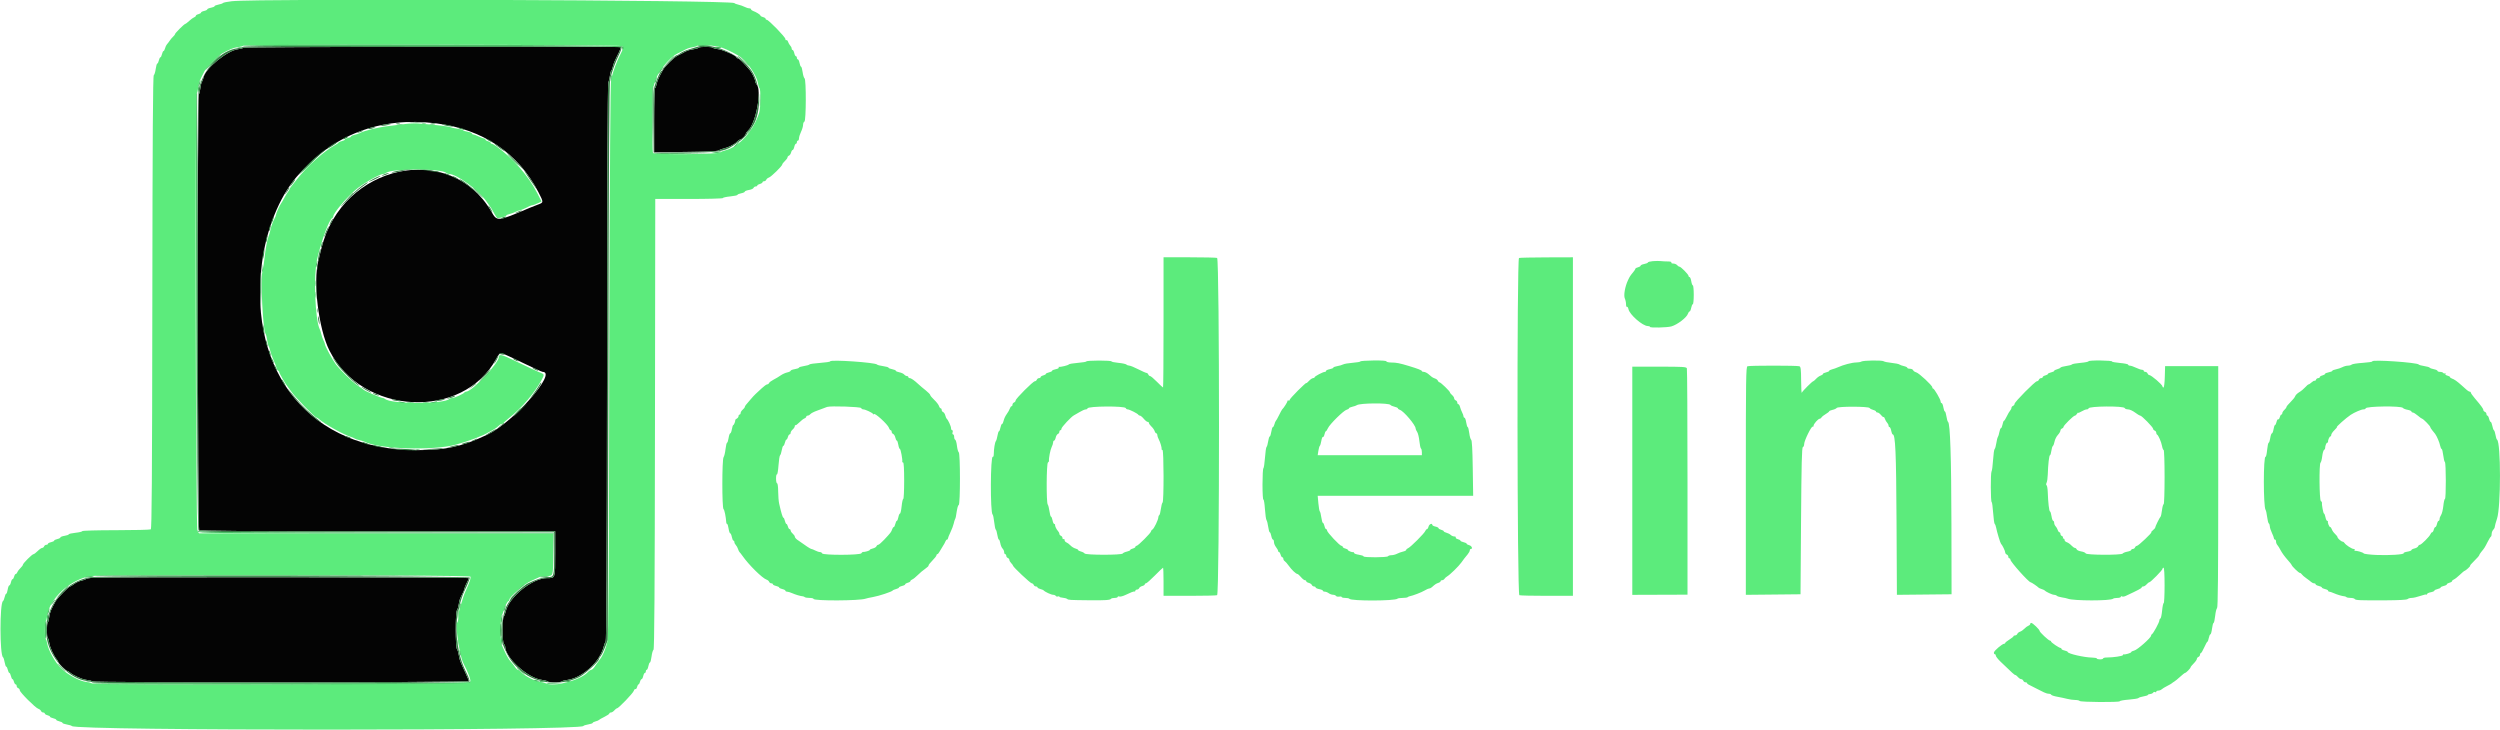 <svg id="svg" version="1.1" xmlns="http://www.w3.org/2000/svg" xmlns:xlink="http://www.w3.org/1999/xlink" width="400" height="116.803" viewBox="0, 0, 400,116.803"><g id="svgg"><path id="path0" d="M38.930 7.645 C 38.881 7.724,38.509 7.827,38.102 7.872 C 36.413 8.063,32.889 10.918,32.584 12.345 C 32.517 12.659,32.393 13.002,32.308 13.107 C 32.224 13.212,32.110 13.683,32.054 14.154 C 31.998 14.625,31.888 15.049,31.810 15.098 C 31.571 15.246,31.628 84.561,31.867 84.800 C 32.021 84.954,38.596 85.000,60.450 85.000 L 88.833 85.000 88.833 88.577 C 88.833 92.606,88.869 92.500,87.531 92.500 C 85.162 92.500,81.409 95.546,80.911 97.873 C 80.847 98.172,80.710 98.521,80.607 98.649 C 80.338 98.981,80.355 102.755,80.627 103.027 C 80.740 103.140,80.833 103.335,80.833 103.460 C 80.833 105.229,84.457 108.510,86.713 108.784 C 87.151 108.837,87.549 108.945,87.598 109.024 C 87.713 109.210,89.787 109.210,89.902 109.024 C 89.951 108.945,90.349 108.838,90.787 108.785 C 92.200 108.615,94.029 107.469,95.250 105.988 C 95.875 105.230,96.438 104.167,96.589 103.460 C 96.653 103.161,96.790 102.811,96.894 102.683 C 97.034 102.510,97.094 90.848,97.124 58.016 C 97.148 30.735,97.224 13.455,97.321 13.250 C 97.407 13.067,97.524 12.562,97.582 12.129 C 97.639 11.696,97.748 11.303,97.824 11.256 C 97.900 11.209,98.010 10.913,98.069 10.600 C 98.128 10.286,98.389 9.629,98.649 9.139 C 98.909 8.650,99.174 8.081,99.239 7.875 L 99.356 7.500 69.188 7.500 C 52.331 7.500,38.980 7.564,38.930 7.645 M111.764 7.643 C 111.716 7.722,111.338 7.833,110.925 7.890 C 110.242 7.983,109.895 8.109,109.167 8.529 C 109.029 8.609,108.692 8.779,108.417 8.908 C 107.867 9.166,106.428 10.569,106.076 11.190 C 105.447 12.301,105.162 12.937,105.067 13.444 C 105.009 13.752,104.896 14.045,104.814 14.095 C 104.733 14.145,104.667 16.477,104.667 19.278 L 104.667 24.369 109.724 24.309 C 113.164 24.269,114.857 24.190,115.016 24.061 C 115.145 23.957,115.491 23.820,115.785 23.758 C 116.539 23.596,117.532 23.092,117.903 22.682 C 118.076 22.490,118.306 22.333,118.413 22.333 C 118.649 22.333,119.333 21.631,119.333 21.390 C 119.333 21.296,119.489 21.077,119.680 20.904 C 120.958 19.748,121.942 14.375,121.042 13.475 C 120.927 13.360,120.831 13.150,120.828 13.008 C 120.821 12.689,120.336 11.669,120.000 11.267 C 119.030 10.107,118.254 9.333,118.061 9.333 C 117.936 9.333,117.833 9.265,117.833 9.181 C 117.833 8.922,115.674 7.960,114.895 7.872 C 114.490 7.826,114.119 7.724,114.070 7.645 C 113.954 7.457,111.880 7.456,111.764 7.643 M69.833 19.743 C 77.254 20.673,82.935 24.506,86.147 30.750 C 87.000 32.409,87.001 32.393,86.042 32.748 C 85.606 32.910,85.025 33.138,84.750 33.255 C 79.503 35.483,79.559 35.478,78.613 33.850 C 72.026 22.513,54.714 26.270,51.425 39.750 C 51.269 40.392,51.053 41.254,50.945 41.667 C 50.050 45.104,50.972 52.638,52.708 56.083 C 57.951 66.485,74.087 67.265,79.415 57.375 C 79.972 56.342,80.032 56.333,81.566 57.066 C 85.469 58.932,86.694 59.500,86.819 59.500 C 89.243 59.500,82.101 67.612,77.975 69.544 C 73.835 71.484,71.406 72.019,66.722 72.023 C 49.818 72.041,39.688 59.853,41.906 42.167 C 42.582 36.774,44.666 31.563,47.449 28.304 C 53.229 21.536,60.859 18.618,69.833 19.743 M14.670 92.457 C 14.259 92.493,13.847 92.584,13.753 92.659 C 13.660 92.734,13.321 92.849,13.000 92.916 C 12.679 92.982,12.178 93.216,11.886 93.435 C 11.594 93.654,11.292 93.833,11.214 93.833 C 11.016 93.833,9.182 95.708,8.911 96.188 C 8.190 97.461,7.971 97.999,7.884 98.713 C 7.830 99.151,7.721 99.549,7.643 99.598 C 7.456 99.713,7.457 101.954,7.643 102.069 C 7.722 102.118,7.831 102.478,7.885 102.871 C 7.980 103.570,8.634 104.993,9.098 105.513 C 9.228 105.658,9.333 105.849,9.333 105.938 C 9.333 106.137,10.542 107.333,10.744 107.333 C 10.824 107.333,11.009 107.439,11.154 107.568 C 11.710 108.065,13.118 108.693,13.880 108.785 C 14.318 108.838,14.716 108.945,14.765 109.024 C 14.906 109.252,75.000 109.207,75.000 108.979 C 75.000 108.875,74.768 108.294,74.485 107.687 C 73.575 105.733,73.523 105.595,73.408 104.833 C 73.346 104.421,73.211 103.979,73.108 103.852 C 72.854 103.538,72.851 97.968,73.104 97.648 C 73.205 97.521,73.337 97.095,73.397 96.701 C 73.507 95.983,73.541 95.888,74.055 94.861 C 74.208 94.556,74.333 94.218,74.333 94.109 C 74.333 94.001,74.483 93.632,74.667 93.290 C 74.850 92.948,75.000 92.593,75.000 92.501 C 75.000 92.341,16.469 92.299,14.670 92.457 " stroke="none" fill="#040404" fill-rule="evenodd"></path><path id="path1" d="M38.931 7.476 C 38.883 7.555,38.474 7.663,38.023 7.716 C 35.354 8.032,32.620 10.904,31.801 14.250 C 31.439 15.729,31.414 84.462,31.775 84.861 C 32.041 85.155,33.118 85.167,60.359 85.167 L 88.667 85.167 88.667 88.550 C 88.667 92.313,88.661 92.333,87.592 92.333 C 86.911 92.334,85.706 92.725,84.438 93.357 C 83.769 93.691,81.667 95.603,81.667 95.877 C 81.667 95.952,81.521 96.217,81.342 96.465 C 80.372 97.815,79.881 101.647,80.483 103.167 C 81.299 105.226,81.902 106.094,83.417 107.387 C 85.801 109.424,89.711 109.825,92.660 108.337 C 93.572 107.876,95.833 105.827,95.833 105.461 C 95.833 105.360,95.955 105.142,96.103 104.978 C 96.251 104.814,96.570 104.171,96.811 103.549 L 97.249 102.417 97.340 57.917 C 97.408 25.211,97.483 13.213,97.623 12.647 C 97.948 11.345,98.496 9.831,99.021 8.791 C 99.297 8.245,99.482 7.694,99.433 7.566 C 99.330 7.298,39.097 7.208,38.931 7.476 M111.500 7.504 C 111.271 7.585,110.674 7.774,110.175 7.923 C 109.675 8.073,109.083 8.339,108.860 8.514 C 108.637 8.690,108.369 8.833,108.264 8.833 C 108.009 8.833,106.000 10.871,106.000 11.129 C 106.000 11.242,105.939 11.333,105.864 11.333 C 105.689 11.333,105.256 12.246,104.830 13.509 C 104.520 14.431,104.498 14.867,104.539 19.460 L 104.583 24.417 109.500 24.417 C 114.730 24.417,115.849 24.263,117.207 23.361 C 118.377 22.584,118.619 22.407,119.042 22.022 C 119.294 21.792,119.500 21.517,119.500 21.411 C 119.500 21.305,119.656 21.077,119.847 20.904 C 121.645 19.277,122.010 14.691,120.567 11.843 C 119.143 9.030,114.060 6.597,111.500 7.504 M99.239 7.875 C 99.174 8.081,98.909 8.650,98.649 9.139 C 98.389 9.629,98.128 10.286,98.069 10.600 C 98.010 10.913,97.900 11.209,97.824 11.256 C 97.748 11.303,97.639 11.696,97.582 12.129 C 97.524 12.562,97.407 13.067,97.321 13.250 C 97.224 13.455,97.148 30.735,97.124 58.016 C 97.094 90.848,97.034 102.510,96.894 102.683 C 96.790 102.811,96.653 103.161,96.589 103.460 C 96.438 104.167,95.875 105.230,95.250 105.988 C 94.029 107.469,92.200 108.615,90.787 108.785 C 90.349 108.838,89.951 108.945,89.902 109.024 C 89.787 109.210,87.713 109.210,87.598 109.024 C 87.549 108.945,87.151 108.837,86.713 108.784 C 84.457 108.510,80.833 105.229,80.833 103.460 C 80.833 103.335,80.740 103.140,80.627 103.027 C 80.355 102.755,80.338 98.981,80.607 98.649 C 80.710 98.521,80.847 98.172,80.911 97.873 C 81.409 95.546,85.162 92.500,87.531 92.500 C 88.869 92.500,88.833 92.606,88.833 88.577 L 88.833 85.000 60.450 85.000 C 38.596 85.000,32.021 84.954,31.867 84.800 C 31.628 84.561,31.571 15.246,31.810 15.098 C 31.888 15.049,31.998 14.625,32.054 14.154 C 32.110 13.683,32.224 13.212,32.308 13.107 C 32.393 13.002,32.517 12.659,32.584 12.345 C 32.889 10.918,36.413 8.063,38.102 7.872 C 38.509 7.827,38.881 7.724,38.930 7.645 C 38.980 7.564,52.331 7.500,69.188 7.500 L 99.356 7.500 99.239 7.875 M114.070 7.645 C 114.119 7.724,114.490 7.826,114.895 7.872 C 115.674 7.960,117.833 8.922,117.833 9.181 C 117.833 9.265,117.936 9.333,118.061 9.333 C 118.254 9.333,119.030 10.107,120.000 11.267 C 120.336 11.669,120.821 12.689,120.828 13.008 C 120.831 13.150,120.927 13.360,121.042 13.475 C 121.942 14.375,120.958 19.748,119.680 20.904 C 119.489 21.077,119.333 21.296,119.333 21.390 C 119.333 21.631,118.649 22.333,118.413 22.333 C 118.306 22.333,118.076 22.490,117.903 22.682 C 117.532 23.092,116.539 23.596,115.785 23.758 C 115.491 23.820,115.145 23.957,115.016 24.061 C 114.857 24.190,113.164 24.269,109.724 24.309 L 104.667 24.369 104.667 19.278 C 104.667 16.477,104.733 14.145,104.814 14.095 C 104.896 14.045,105.009 13.752,105.067 13.444 C 105.162 12.937,105.447 12.301,106.076 11.190 C 106.428 10.569,107.867 9.166,108.417 8.908 C 108.692 8.779,109.029 8.609,109.167 8.529 C 109.895 8.109,110.242 7.983,110.925 7.890 C 111.338 7.833,111.716 7.722,111.764 7.643 C 111.880 7.456,113.954 7.457,114.070 7.645 M65.708 19.623 C 66.235 19.656,67.098 19.656,67.625 19.623 C 68.152 19.590,67.721 19.563,66.667 19.563 C 65.612 19.563,65.181 19.590,65.708 19.623 M63.375 19.782 C 63.535 19.823,63.798 19.823,63.958 19.782 C 64.119 19.740,63.987 19.705,63.667 19.705 C 63.346 19.705,63.215 19.740,63.375 19.782 M68.960 19.785 C 69.168 19.824,69.468 19.823,69.627 19.781 C 69.786 19.739,69.617 19.707,69.250 19.709 C 68.883 19.711,68.753 19.745,68.960 19.785 M61.167 20.000 L 60.750 20.133 61.167 20.130 C 61.396 20.129,61.808 20.070,62.083 20.000 L 62.583 19.873 62.083 19.870 C 61.808 19.868,61.396 19.927,61.167 20.000 M70.833 19.975 C 71.450 20.180,72.834 20.356,72.397 20.174 C 72.203 20.093,71.678 19.984,71.230 19.932 C 70.692 19.869,70.558 19.883,70.833 19.975 M59.083 20.500 L 58.750 20.643 59.083 20.643 C 59.267 20.643,59.567 20.579,59.750 20.500 L 60.083 20.357 59.750 20.357 C 59.567 20.357,59.267 20.421,59.083 20.500 M73.250 20.474 C 73.765 20.695,74.629 20.865,74.333 20.688 C 74.196 20.606,73.821 20.492,73.500 20.435 C 73.106 20.365,73.025 20.378,73.250 20.474 M57.417 21.089 C 57.000 21.290,56.986 21.313,57.333 21.228 C 57.806 21.113,58.336 20.842,58.083 20.846 C 57.992 20.847,57.692 20.957,57.417 21.089 M55.074 22.075 C 54.761 22.308,54.763 22.313,55.128 22.222 C 55.335 22.169,55.546 22.060,55.596 21.980 C 55.737 21.752,55.432 21.807,55.074 22.075 M77.833 22.241 C 77.833 22.287,78.058 22.441,78.333 22.583 C 78.608 22.726,78.833 22.804,78.833 22.759 C 78.833 22.713,78.608 22.559,78.333 22.417 C 78.058 22.274,77.833 22.196,77.833 22.241 M53.125 23.170 C 52.192 23.756,52.048 24.031,52.958 23.488 C 53.565 23.126,54.151 22.663,53.994 22.670 C 53.951 22.672,53.560 22.897,53.125 23.170 M79.066 22.972 C 79.122 23.062,79.550 23.411,80.018 23.747 C 80.485 24.083,80.823 24.284,80.767 24.194 C 80.712 24.104,80.283 23.756,79.816 23.420 C 79.348 23.084,79.011 22.882,79.066 22.972 M51.250 24.518 C 50.139 25.415,48.797 26.729,47.948 27.750 C 47.567 28.208,48.042 27.793,49.003 26.828 C 49.964 25.862,51.087 24.797,51.500 24.462 C 51.913 24.126,52.212 23.850,52.167 23.848 C 52.121 23.847,51.708 24.148,51.250 24.518 M82.333 25.750 C 83.108 26.529,83.780 27.167,83.826 27.167 C 83.872 27.167,83.275 26.529,82.500 25.750 C 81.725 24.971,81.053 24.333,81.007 24.333 C 80.962 24.333,81.558 24.971,82.333 25.750 M63.519 27.347 C 63.116 27.426,62.741 27.537,62.685 27.593 C 62.583 27.696,63.401 27.578,64.500 27.331 C 65.325 27.146,64.472 27.159,63.519 27.347 M68.333 27.317 C 70.652 27.658,70.781 27.670,70.250 27.497 C 69.975 27.407,69.225 27.300,68.583 27.258 C 67.484 27.187,67.470 27.191,68.333 27.317 M84.765 28.708 C 85.801 30.227,85.984 30.455,85.664 29.833 C 85.400 29.319,83.998 27.333,83.899 27.333 C 83.859 27.333,84.249 27.952,84.765 28.708 M61.417 27.911 C 60.773 28.205,61.072 28.210,61.833 27.917 C 62.154 27.793,62.304 27.690,62.167 27.687 C 62.029 27.684,61.692 27.785,61.417 27.911 M71.167 27.805 C 71.304 27.890,71.604 28.010,71.833 28.071 C 72.123 28.149,72.174 28.135,72.000 28.028 C 71.862 27.943,71.563 27.824,71.333 27.762 C 71.044 27.685,70.993 27.698,71.167 27.805 M59.792 28.594 C 59.356 28.821,59.000 29.044,59.000 29.089 C 59.000 29.164,60.650 28.384,60.819 28.230 C 61.026 28.042,60.484 28.234,59.792 28.594 M72.667 28.417 C 72.896 28.548,73.158 28.655,73.250 28.655 C 73.342 28.655,73.229 28.548,73.000 28.417 C 72.771 28.286,72.508 28.178,72.417 28.178 C 72.325 28.178,72.438 28.286,72.667 28.417 M46.707 29.252 C 46.222 30.001,46.333 30.000,46.905 29.250 C 47.150 28.929,47.290 28.668,47.217 28.669 C 47.143 28.670,46.914 28.932,46.707 29.252 M73.500 28.723 C 73.500 28.766,73.846 29.004,74.268 29.252 C 74.690 29.499,75.580 30.200,76.244 30.809 L 77.452 31.917 76.172 30.667 C 75.092 29.612,73.500 28.454,73.500 28.723 M57.983 29.686 C 57.086 30.322,55.326 32.014,54.621 32.917 C 54.335 33.283,54.723 32.927,55.482 32.125 C 56.242 31.323,57.306 30.356,57.848 29.976 C 58.737 29.352,58.950 29.167,58.775 29.167 C 58.743 29.167,58.387 29.400,57.983 29.686 M46.064 30.208 C 45.490 31.182,45.452 31.265,45.745 30.917 C 46.083 30.513,46.375 30.000,46.266 30.000 C 46.222 30.000,46.131 30.094,46.064 30.208 M78.350 33.407 C 78.542 33.733,78.732 34.000,78.771 34.000 C 78.889 34.000,78.348 33.029,78.168 32.917 C 78.075 32.860,78.157 33.080,78.350 33.407 M82.750 33.923 C 82.333 34.123,82.319 34.146,82.667 34.062 C 83.139 33.946,83.670 33.676,83.417 33.679 C 83.325 33.681,83.025 33.790,82.750 33.923 M43.519 35.185 C 43.416 35.480,43.361 35.750,43.397 35.786 C 43.432 35.821,43.545 35.609,43.648 35.315 C 43.751 35.020,43.806 34.750,43.770 34.714 C 43.734 34.679,43.621 34.891,43.519 35.185 M80.333 34.833 C 80.111 34.977,80.111 34.995,80.333 34.995 C 80.471 34.995,80.696 34.922,80.833 34.833 C 81.056 34.690,81.056 34.672,80.833 34.672 C 80.696 34.672,80.471 34.744,80.333 34.833 M52.917 35.500 C 52.774 35.775,52.696 36.000,52.741 36.000 C 52.787 36.000,52.941 35.775,53.083 35.500 C 53.226 35.225,53.304 35.000,53.259 35.000 C 53.213 35.000,53.059 35.225,52.917 35.500 M43.095 36.429 C 43.034 36.673,43.016 36.905,43.055 36.944 C 43.094 36.983,43.177 36.816,43.238 36.571 C 43.299 36.327,43.317 36.095,43.278 36.056 C 43.239 36.017,43.157 36.184,43.095 36.429 M52.189 36.984 C 51.698 38.126,51.758 38.291,52.262 37.183 C 52.487 36.687,52.642 36.254,52.608 36.219 C 52.574 36.185,52.385 36.529,52.189 36.984 M42.583 38.167 C 42.520 38.455,42.503 38.725,42.545 38.768 C 42.588 38.810,42.671 38.605,42.729 38.313 C 42.868 37.618,42.733 37.483,42.583 38.167 M51.429 39.095 C 51.367 39.339,51.349 39.571,51.389 39.611 C 51.428 39.650,51.510 39.482,51.571 39.238 C 51.633 38.994,51.651 38.762,51.611 38.723 C 51.572 38.683,51.490 38.851,51.429 39.095 M42.076 40.576 C 42.012 41.001,41.997 41.386,42.043 41.432 C 42.089 41.478,42.179 41.168,42.242 40.742 C 42.306 40.317,42.321 39.932,42.275 39.886 C 42.229 39.840,42.140 40.151,42.076 40.576 M50.997 40.763 C 50.891 41.275,50.841 41.730,50.886 41.775 C 50.931 41.820,51.013 41.627,51.067 41.345 C 51.122 41.064,51.210 40.608,51.263 40.333 C 51.316 40.058,51.322 39.833,51.275 39.833 C 51.228 39.833,51.103 40.252,50.997 40.763 M50.705 42.833 C 50.705 43.154,50.740 43.285,50.782 43.125 C 50.823 42.965,50.823 42.702,50.782 42.542 C 50.740 42.381,50.705 42.512,50.705 42.833 M41.641 45.125 C 41.609 46.019,41.626 47.500,41.679 48.417 C 41.755 49.747,41.780 49.418,41.804 46.792 C 41.835 43.337,41.738 42.351,41.641 45.125 M50.567 46.250 C 50.568 47.717,50.593 48.294,50.624 47.534 C 50.655 46.773,50.655 45.573,50.624 44.867 C 50.593 44.161,50.567 44.783,50.567 46.250 M50.705 49.667 C 50.705 49.987,50.740 50.119,50.782 49.958 C 50.823 49.798,50.823 49.535,50.782 49.375 C 50.740 49.215,50.705 49.346,50.705 49.667 M50.870 50.750 C 50.871 50.933,50.930 51.308,51.000 51.583 C 51.114 52.032,51.128 52.041,51.130 51.667 C 51.132 51.438,51.073 51.063,51.000 50.833 C 50.895 50.507,50.867 50.489,50.870 50.750 M42.036 52.250 C 42.035 52.525,42.093 52.938,42.167 53.167 L 42.300 53.583 42.297 53.167 C 42.295 52.938,42.237 52.525,42.167 52.250 L 42.039 51.750 42.036 52.250 M42.528 54.583 C 42.526 54.767,42.588 55.067,42.667 55.250 C 42.849 55.675,42.849 55.237,42.667 54.667 C 42.559 54.332,42.532 54.315,42.528 54.583 M43.023 56.167 C 43.023 56.304,43.088 56.567,43.167 56.750 C 43.257 56.960,43.310 56.991,43.310 56.833 C 43.310 56.696,43.245 56.433,43.167 56.250 C 43.076 56.040,43.023 56.009,43.023 56.167 M79.847 56.560 C 80.044 56.729,80.851 56.830,80.754 56.673 C 80.695 56.578,80.451 56.500,80.212 56.500 C 79.973 56.500,79.809 56.527,79.847 56.560 M79.333 57.500 C 79.146 57.867,79.031 58.167,79.077 58.167 C 79.122 58.167,79.313 57.867,79.500 57.500 C 79.687 57.133,79.803 56.833,79.757 56.833 C 79.711 56.833,79.520 57.133,79.333 57.500 M43.345 57.250 C 43.345 57.342,43.452 57.604,43.583 57.833 C 43.714 58.063,43.822 58.175,43.822 58.083 C 43.822 57.992,43.714 57.729,43.583 57.500 C 43.452 57.271,43.345 57.158,43.345 57.250 M53.859 58.184 C 54.592 59.229,56.775 61.385,57.400 61.681 C 57.592 61.772,57.488 61.637,57.168 61.382 C 55.938 60.400,54.961 59.405,54.147 58.307 C 53.098 56.892,52.891 56.804,53.859 58.184 M82.333 57.583 C 82.563 57.714,82.825 57.822,82.917 57.822 C 83.008 57.822,82.896 57.714,82.667 57.583 C 82.438 57.452,82.175 57.345,82.083 57.345 C 81.992 57.345,82.104 57.452,82.333 57.583 M43.845 58.417 C 43.845 58.508,43.952 58.771,44.083 59.000 C 44.214 59.229,44.322 59.342,44.322 59.250 C 44.322 59.158,44.214 58.896,44.083 58.667 C 43.952 58.438,43.845 58.325,43.845 58.417 M85.500 59.083 C 85.729 59.214,85.992 59.322,86.083 59.322 C 86.175 59.322,86.063 59.214,85.833 59.083 C 85.604 58.952,85.342 58.845,85.250 58.845 C 85.158 58.845,85.271 58.952,85.500 59.083 M77.344 60.215 C 76.493 61.168,76.436 61.262,77.066 60.667 C 77.755 60.016,78.626 58.987,78.470 59.007 C 78.441 59.011,77.934 59.554,77.344 60.215 M45.245 61.156 C 45.384 61.425,45.573 61.692,45.666 61.749 C 45.758 61.807,45.676 61.586,45.484 61.260 C 45.062 60.545,44.890 60.470,45.245 61.156 M86.263 61.641 C 86.119 61.919,85.625 62.657,85.164 63.282 C 84.594 64.053,84.517 64.204,84.922 63.753 C 85.674 62.917,86.728 61.339,86.612 61.223 C 86.564 61.175,86.407 61.363,86.263 61.641 M75.494 61.845 L 74.917 62.357 75.542 61.909 C 76.094 61.513,76.274 61.333,76.119 61.333 C 76.092 61.333,75.811 61.564,75.494 61.845 M57.833 61.910 C 57.833 62.024,59.338 62.884,59.411 62.811 C 59.445 62.777,59.104 62.543,58.653 62.291 C 58.202 62.039,57.833 61.868,57.833 61.910 M46.261 62.583 C 47.459 64.296,50.216 67.027,51.250 67.525 C 51.433 67.613,51.360 67.512,51.087 67.301 C 49.719 66.243,48.306 64.914,47.460 63.889 C 46.037 62.165,45.749 61.850,46.261 62.583 M59.667 62.929 C 59.667 63.042,60.532 63.356,60.615 63.274 C 60.653 63.236,60.455 63.125,60.175 63.028 C 59.895 62.930,59.667 62.886,59.667 62.929 M71.917 63.584 L 71.417 63.820 71.917 63.721 C 72.192 63.666,72.529 63.559,72.667 63.483 C 73.115 63.233,72.479 63.319,71.917 63.584 M62.750 63.996 C 63.068 64.137,64.131 64.232,63.986 64.107 C 63.948 64.073,63.579 64.002,63.167 63.947 C 62.666 63.881,62.527 63.897,62.750 63.996 M70.083 64.000 L 69.583 64.127 70.083 64.135 C 70.358 64.140,70.733 64.079,70.917 64.000 L 71.250 63.857 70.917 63.865 C 70.733 63.869,70.358 63.930,70.083 64.000 M83.123 65.589 C 82.504 66.182,82.056 66.667,82.128 66.667 C 82.201 66.667,82.743 66.179,83.333 65.583 C 84.715 64.189,84.583 64.193,83.123 65.589 M79.994 68.179 L 79.417 68.691 80.042 68.242 C 80.594 67.846,80.774 67.667,80.619 67.667 C 80.592 67.667,80.311 67.897,79.994 68.179 M78.417 69.167 C 77.958 69.439,77.645 69.662,77.720 69.664 C 77.883 69.667,79.333 68.832,79.333 68.734 C 79.333 68.627,79.296 68.645,78.417 69.167 M55.167 69.763 C 55.167 69.875,56.032 70.190,56.115 70.107 C 56.153 70.069,55.955 69.959,55.675 69.861 C 55.395 69.764,55.167 69.719,55.167 69.763 M75.750 70.423 C 75.331 70.624,75.318 70.647,75.667 70.563 C 75.896 70.508,76.155 70.396,76.242 70.315 C 76.458 70.113,76.339 70.139,75.750 70.423 M58.250 70.923 C 58.525 71.049,58.862 71.149,59.000 71.146 C 59.137 71.144,58.987 71.040,58.667 70.917 C 57.906 70.624,57.606 70.628,58.250 70.923 M74.357 70.858 C 74.049 70.946,73.828 71.050,73.866 71.088 C 73.950 71.172,75.167 70.849,75.167 70.742 C 75.167 70.644,75.034 70.663,74.357 70.858 M59.750 71.315 C 59.933 71.393,60.421 71.503,60.833 71.559 C 61.327 71.625,61.441 71.613,61.167 71.523 C 60.544 71.318,59.346 71.142,59.750 71.315 M72.250 71.424 L 71.417 71.648 72.167 71.553 C 72.579 71.500,73.067 71.397,73.250 71.323 C 73.770 71.112,73.184 71.172,72.250 71.424 M62.833 71.841 C 63.154 71.908,64.279 71.997,65.333 72.039 C 66.387 72.081,66.987 72.060,66.667 71.993 C 66.346 71.925,65.221 71.836,64.167 71.795 C 63.112 71.753,62.512 71.774,62.833 71.841 M68.750 71.833 L 67.250 71.937 68.667 71.949 C 69.446 71.955,70.308 71.903,70.583 71.833 C 71.191 71.679,70.986 71.679,68.750 71.833 M14.583 92.337 C 9.779 93.051,6.390 98.177,7.643 102.833 C 8.448 105.828,11.315 108.649,13.856 108.950 C 14.307 109.004,14.716 109.112,14.765 109.190 C 14.946 109.483,74.998 109.366,75.110 109.073 C 75.165 108.929,74.997 108.386,74.737 107.864 C 73.826 106.043,73.423 104.670,73.140 102.417 C 72.960 100.986,73.101 97.727,73.349 97.573 C 73.432 97.522,73.500 97.313,73.500 97.109 C 73.500 96.760,74.011 95.145,74.317 94.531 C 74.758 93.643,75.167 92.625,75.167 92.412 C 75.167 92.144,16.373 92.072,14.583 92.337 M75.000 92.501 C 75.000 92.593,74.850 92.948,74.667 93.290 C 74.483 93.632,74.333 94.001,74.333 94.109 C 74.333 94.218,74.208 94.556,74.055 94.861 C 73.541 95.888,73.507 95.983,73.397 96.701 C 73.337 97.095,73.205 97.521,73.104 97.648 C 72.851 97.968,72.854 103.538,73.108 103.852 C 73.211 103.979,73.346 104.421,73.408 104.833 C 73.523 105.595,73.575 105.733,74.485 107.687 C 74.768 108.294,75.000 108.875,75.000 108.979 C 75.000 109.207,14.906 109.252,14.765 109.024 C 14.716 108.945,14.318 108.838,13.880 108.785 C 13.118 108.693,11.710 108.065,11.154 107.568 C 11.009 107.439,10.824 107.333,10.744 107.333 C 10.542 107.333,9.333 106.137,9.333 105.938 C 9.333 105.849,9.228 105.658,9.098 105.513 C 8.634 104.993,7.980 103.570,7.885 102.871 C 7.831 102.478,7.722 102.118,7.643 102.069 C 7.457 101.954,7.456 99.713,7.643 99.598 C 7.721 99.549,7.830 99.151,7.884 98.713 C 7.971 97.999,8.190 97.461,8.911 96.188 C 9.182 95.708,11.016 93.833,11.214 93.833 C 11.292 93.833,11.594 93.654,11.886 93.435 C 12.178 93.216,12.679 92.982,13.000 92.916 C 13.321 92.849,13.660 92.734,13.753 92.659 C 13.847 92.584,14.259 92.493,14.670 92.457 C 16.469 92.299,75.000 92.341,75.000 92.501 " stroke="none" fill="#347d44" fill-rule="evenodd"></path><path id="path2" d="M37.089 0.195 C 36.359 0.278,35.722 0.407,35.673 0.482 C 35.623 0.557,35.302 0.670,34.958 0.734 C 34.615 0.797,34.333 0.912,34.333 0.989 C 34.333 1.066,34.071 1.179,33.750 1.239 C 33.429 1.299,33.167 1.414,33.167 1.494 C 33.167 1.575,32.942 1.690,32.667 1.750 C 32.392 1.810,32.167 1.927,32.167 2.010 C 32.167 2.093,31.979 2.207,31.750 2.265 C 31.521 2.322,31.333 2.439,31.333 2.523 C 31.333 2.608,31.202 2.727,31.042 2.788 C 30.881 2.849,30.525 3.108,30.250 3.365 C 29.975 3.622,29.698 3.832,29.635 3.833 C 29.474 3.834,28.000 5.302,28.000 5.462 C 28.000 5.534,27.869 5.710,27.708 5.854 C 27.548 5.997,27.304 6.286,27.167 6.494 C 27.029 6.703,26.827 6.968,26.717 7.084 C 26.607 7.199,26.467 7.490,26.407 7.730 C 26.347 7.970,26.236 8.167,26.162 8.167 C 26.087 8.167,25.977 8.392,25.917 8.667 C 25.856 8.942,25.744 9.167,25.667 9.167 C 25.590 9.167,25.477 9.392,25.417 9.667 C 25.356 9.942,25.245 10.167,25.169 10.167 C 25.093 10.167,24.978 10.560,24.912 11.042 C 24.847 11.523,24.708 11.970,24.605 12.036 C 24.466 12.123,24.405 21.690,24.373 48.360 C 24.338 76.896,24.285 84.594,24.123 84.697 C 24.009 84.769,21.498 84.829,18.542 84.831 C 15.544 84.832,13.167 84.898,13.167 84.981 C 13.167 85.062,12.679 85.180,12.083 85.244 C 11.487 85.308,11.000 85.419,11.000 85.492 C 11.000 85.565,10.700 85.672,10.333 85.731 C 9.967 85.789,9.667 85.905,9.667 85.989 C 9.667 86.072,9.442 86.190,9.167 86.250 C 8.892 86.310,8.667 86.423,8.667 86.500 C 8.667 86.577,8.442 86.690,8.167 86.750 C 7.892 86.810,7.667 86.929,7.667 87.013 C 7.667 87.098,7.552 87.167,7.411 87.167 C 7.271 87.167,7.113 87.279,7.060 87.417 C 7.008 87.554,6.866 87.667,6.745 87.667 C 6.624 87.667,6.301 87.892,6.026 88.167 C 5.751 88.442,5.451 88.667,5.359 88.667 C 5.145 88.667,3.667 90.141,3.667 90.354 C 3.667 90.443,3.492 90.681,3.279 90.883 C 3.066 91.085,2.844 91.381,2.784 91.542 C 2.725 91.702,2.608 91.833,2.523 91.833 C 2.439 91.833,2.322 92.021,2.265 92.250 C 2.207 92.479,2.093 92.667,2.010 92.667 C 1.927 92.667,1.810 92.892,1.750 93.167 C 1.690 93.442,1.572 93.667,1.489 93.667 C 1.405 93.667,1.289 93.967,1.231 94.333 C 1.172 94.700,1.065 95.000,0.992 95.000 C 0.919 95.000,0.807 95.244,0.742 95.542 C 0.678 95.840,0.557 96.127,0.474 96.179 C -0.059 96.520,-0.051 104.818,0.483 105.159 C 0.561 105.209,0.679 105.569,0.744 105.958 C 0.809 106.348,0.925 106.667,1.001 106.667 C 1.078 106.667,1.190 106.892,1.250 107.167 C 1.310 107.442,1.423 107.667,1.500 107.667 C 1.577 107.667,1.690 107.892,1.750 108.167 C 1.810 108.442,1.921 108.667,1.995 108.667 C 2.070 108.667,2.178 108.854,2.235 109.083 C 2.293 109.312,2.413 109.500,2.503 109.500 C 2.593 109.500,2.667 109.615,2.667 109.755 C 2.667 109.896,2.779 110.054,2.917 110.106 C 3.054 110.159,3.167 110.313,3.167 110.448 C 3.167 110.761,5.666 113.258,6.125 113.403 C 6.314 113.464,6.511 113.622,6.563 113.756 C 6.614 113.890,6.771 114.000,6.911 114.000 C 7.052 114.000,7.167 114.074,7.167 114.163 C 7.167 114.253,7.354 114.374,7.583 114.432 C 7.812 114.489,8.000 114.597,8.000 114.671 C 8.000 114.746,8.225 114.856,8.500 114.917 C 8.775 114.977,9.000 115.090,9.000 115.167 C 9.000 115.244,9.225 115.356,9.500 115.417 C 9.775 115.477,10.000 115.589,10.000 115.665 C 10.000 115.742,10.319 115.857,10.708 115.922 C 11.098 115.988,11.454 116.099,11.500 116.170 C 11.996 116.937,92.863 116.928,93.337 116.161 C 93.386 116.081,93.743 115.965,94.130 115.903 C 94.517 115.841,94.833 115.733,94.833 115.663 C 94.833 115.593,95.039 115.485,95.290 115.422 C 95.541 115.358,95.785 115.257,95.832 115.195 C 95.878 115.133,96.273 114.909,96.708 114.696 C 97.144 114.484,97.500 114.240,97.500 114.155 C 97.500 114.070,97.613 114.000,97.752 114.000 C 97.890 114.000,98.132 113.850,98.289 113.667 C 98.446 113.483,98.638 113.333,98.717 113.333 C 98.967 113.333,101.283 110.922,101.406 110.534 C 101.471 110.329,101.591 110.203,101.674 110.254 C 101.756 110.305,101.871 110.156,101.930 109.923 C 101.988 109.691,102.095 109.500,102.167 109.500 C 102.238 109.500,102.344 109.313,102.402 109.083 C 102.459 108.854,102.574 108.667,102.657 108.667 C 102.739 108.667,102.856 108.442,102.917 108.167 C 102.977 107.892,103.096 107.667,103.180 107.667 C 103.264 107.667,103.333 107.554,103.333 107.417 C 103.333 107.279,103.400 107.167,103.481 107.167 C 103.563 107.167,103.679 106.904,103.739 106.583 C 103.799 106.263,103.911 106.000,103.988 106.000 C 104.065 106.000,104.182 105.569,104.248 105.042 C 104.313 104.515,104.453 104.030,104.559 103.964 C 104.702 103.876,104.762 94.724,104.796 67.839 L 104.841 31.833 110.254 31.833 C 113.231 31.833,115.667 31.768,115.667 31.688 C 115.667 31.608,116.192 31.491,116.833 31.428 C 117.475 31.365,118.000 31.251,118.000 31.175 C 118.000 31.099,118.263 30.988,118.583 30.928 C 118.904 30.867,119.167 30.748,119.167 30.661 C 119.167 30.575,119.462 30.457,119.823 30.399 C 120.184 30.341,120.519 30.190,120.568 30.064 C 120.616 29.937,120.771 29.833,120.911 29.833 C 121.052 29.833,121.167 29.766,121.167 29.685 C 121.167 29.603,121.354 29.489,121.583 29.432 C 121.813 29.374,122.000 29.253,122.000 29.163 C 122.000 29.074,122.115 29.000,122.255 29.000 C 122.396 29.000,122.553 28.890,122.604 28.756 C 122.655 28.622,122.845 28.466,123.026 28.408 C 123.394 28.292,125.167 26.551,125.167 26.307 C 125.167 26.221,125.354 25.977,125.583 25.765 C 125.813 25.552,126.000 25.291,126.000 25.184 C 126.000 25.077,126.106 24.949,126.235 24.899 C 126.364 24.850,126.516 24.627,126.571 24.405 C 126.627 24.182,126.741 24.000,126.823 24.000 C 126.906 24.000,127.023 23.775,127.083 23.500 C 127.144 23.225,127.262 23.000,127.347 23.000 C 127.431 23.000,127.500 22.887,127.500 22.750 C 127.500 22.613,127.575 22.500,127.667 22.500 C 127.758 22.500,127.836 22.331,127.839 22.125 C 127.842 21.919,127.990 21.450,128.167 21.083 C 128.344 20.717,128.491 20.217,128.494 19.972 C 128.497 19.728,128.592 19.497,128.705 19.459 C 128.985 19.366,129.007 12.712,128.729 12.536 C 128.625 12.470,128.487 12.023,128.421 11.542 C 128.356 11.060,128.242 10.667,128.170 10.667 C 128.097 10.667,127.988 10.404,127.928 10.083 C 127.867 9.762,127.747 9.500,127.659 9.500 C 127.572 9.500,127.500 9.387,127.500 9.250 C 127.500 9.112,127.431 9.000,127.347 9.000 C 127.262 9.000,127.144 8.775,127.083 8.500 C 127.023 8.225,126.904 8.000,126.820 8.000 C 126.736 8.000,126.667 7.893,126.667 7.762 C 126.667 7.631,126.564 7.421,126.439 7.296 C 126.313 7.170,126.158 6.901,126.093 6.698 C 126.029 6.495,125.906 6.372,125.821 6.424 C 125.736 6.477,125.667 6.395,125.667 6.243 C 125.667 5.939,122.978 3.167,122.683 3.167 C 122.582 3.167,122.500 3.093,122.500 3.003 C 122.500 2.913,122.313 2.793,122.083 2.735 C 121.854 2.678,121.667 2.568,121.667 2.491 C 121.667 2.351,121.000 1.933,120.458 1.735 C 120.298 1.676,120.167 1.562,120.167 1.481 C 120.167 1.400,120.035 1.333,119.875 1.332 C 119.715 1.332,119.382 1.226,119.136 1.098 C 118.890 0.970,118.440 0.811,118.136 0.745 C 117.832 0.679,117.545 0.565,117.499 0.493 C 117.189 0.010,41.180 -0.271,37.089 0.195 M99.640 7.384 C 99.774 7.546,99.672 7.891,99.239 8.737 C 98.643 9.900,98.130 11.284,97.790 12.647 C 97.648 13.214,97.572 25.064,97.500 57.583 C 97.425 91.552,97.356 101.942,97.199 102.583 C 96.862 103.961,96.471 104.880,95.924 105.583 C 95.638 105.950,95.274 106.456,95.115 106.708 C 94.956 106.960,94.728 107.167,94.609 107.167 C 94.489 107.167,94.210 107.362,93.987 107.600 C 92.847 108.824,88.656 109.950,87.434 109.362 C 87.241 109.269,86.777 109.150,86.403 109.099 C 85.599 108.988,83.951 108.144,83.420 107.572 C 83.214 107.349,82.962 107.167,82.860 107.167 C 82.758 107.167,82.544 106.960,82.386 106.708 C 82.227 106.456,81.920 106.066,81.703 105.841 C 81.487 105.615,81.118 105.015,80.884 104.507 C 80.649 103.999,80.373 103.403,80.270 103.183 C 80.025 102.657,80.025 98.792,80.270 98.482 C 80.371 98.354,80.504 98.025,80.566 97.750 C 80.704 97.135,81.196 96.167,81.371 96.167 C 81.442 96.167,81.500 96.067,81.500 95.945 C 81.500 95.480,83.892 93.424,85.000 92.936 C 85.596 92.674,86.214 92.394,86.373 92.313 C 86.532 92.233,86.957 92.167,87.317 92.167 C 88.557 92.167,88.500 92.337,88.500 88.649 L 88.500 85.333 60.176 85.333 L 31.852 85.333 31.593 84.963 C 31.301 84.546,31.185 15.111,31.476 14.931 C 31.555 14.883,31.663 14.472,31.717 14.018 C 31.771 13.564,31.886 13.055,31.973 12.888 C 32.060 12.720,32.217 12.396,32.322 12.167 C 32.427 11.938,32.616 11.572,32.741 11.354 C 33.031 10.848,34.971 8.880,35.437 8.616 C 36.726 7.890,37.345 7.636,38.047 7.550 C 38.485 7.496,38.883 7.388,38.931 7.310 C 39.089 7.055,99.428 7.129,99.640 7.384 M114.936 7.468 C 115.661 7.614,116.861 8.154,118.201 8.937 C 119.391 9.633,121.072 12.024,121.264 13.294 C 121.323 13.684,121.438 14.045,121.519 14.095 C 121.732 14.226,121.701 17.283,121.480 17.988 C 120.535 21.008,118.207 23.565,115.917 24.097 C 115.642 24.160,115.311 24.296,115.183 24.398 C 114.806 24.696,104.668 24.770,104.482 24.476 C 104.292 24.176,104.291 14.046,104.481 13.928 C 104.562 13.878,104.676 13.588,104.733 13.284 C 105.009 11.810,107.048 9.196,108.417 8.560 C 108.692 8.433,109.029 8.266,109.167 8.190 C 109.919 7.774,110.214 7.663,110.830 7.565 C 111.202 7.505,111.551 7.385,111.605 7.299 C 111.717 7.117,113.687 7.217,114.936 7.468 M64.833 19.841 C 64.237 19.923,63.112 20.060,62.333 20.147 C 60.524 20.349,58.332 20.881,57.495 21.323 C 57.354 21.397,56.998 21.511,56.703 21.575 C 56.408 21.640,56.167 21.756,56.167 21.833 C 56.167 21.910,55.942 22.023,55.667 22.083 C 55.392 22.144,55.167 22.256,55.167 22.333 C 55.167 22.410,54.942 22.523,54.667 22.583 C 54.392 22.644,54.167 22.745,54.167 22.809 C 54.167 22.872,53.887 23.073,53.545 23.254 C 51.906 24.122,49.141 26.609,47.525 28.667 C 47.057 29.262,46.598 29.841,46.504 29.951 C 46.410 30.062,46.333 30.206,46.333 30.272 C 46.333 30.337,46.232 30.509,46.108 30.654 C 45.984 30.798,45.703 31.254,45.483 31.667 C 45.263 32.079,45.046 32.454,45.000 32.500 C 44.838 32.661,44.167 34.122,44.167 34.312 C 44.167 34.418,44.095 34.635,44.008 34.794 C 43.679 35.395,43.355 36.270,43.253 36.833 C 43.195 37.154,43.079 37.567,42.996 37.750 C 42.768 38.252,42.489 39.739,42.307 41.417 C 42.217 42.242,42.069 43.179,41.978 43.500 C 41.654 44.644,42.078 52.891,42.488 53.410 C 42.563 53.505,42.679 53.958,42.745 54.417 C 42.811 54.875,42.924 55.325,42.996 55.417 C 43.069 55.508,43.181 55.846,43.246 56.167 C 43.311 56.487,43.539 57.127,43.753 57.589 C 43.967 58.050,44.193 58.631,44.256 58.880 C 44.318 59.130,44.436 59.333,44.518 59.333 C 44.600 59.333,44.667 59.417,44.667 59.520 C 44.667 59.714,45.771 61.609,46.076 61.938 C 46.172 62.041,46.362 62.298,46.500 62.508 C 47.124 63.463,50.388 66.825,50.696 66.831 C 50.759 66.832,50.909 66.927,51.030 67.042 C 51.824 67.793,54.954 69.542,56.167 69.913 C 56.396 69.983,56.658 70.098,56.750 70.168 C 56.842 70.238,57.177 70.351,57.495 70.419 C 57.812 70.487,58.187 70.602,58.328 70.675 C 60.606 71.862,69.220 72.140,72.917 71.147 C 74.990 70.590,77.292 69.722,78.167 69.168 C 78.304 69.081,78.654 68.889,78.943 68.743 C 79.233 68.596,79.601 68.332,79.761 68.155 C 79.921 67.978,80.146 67.833,80.262 67.833 C 80.378 67.833,80.497 67.777,80.528 67.708 C 80.558 67.640,80.953 67.286,81.406 66.922 C 83.604 65.154,85.452 62.987,86.703 60.709 C 87.100 59.985,87.080 59.855,86.542 59.656 C 86.058 59.479,84.668 58.833,81.918 57.510 C 80.317 56.739,79.833 56.637,79.833 57.070 C 79.833 58.096,75.530 62.667,74.564 62.667 C 74.452 62.667,74.336 62.723,74.306 62.792 C 74.216 62.994,72.743 63.667,72.390 63.667 C 72.212 63.667,71.995 63.738,71.908 63.825 C 71.050 64.681,62.484 64.676,61.592 63.819 C 61.505 63.735,61.332 63.667,61.208 63.667 C 60.922 63.667,58.327 62.544,58.167 62.350 C 58.121 62.295,57.657 61.963,57.137 61.613 C 56.360 61.090,54.495 59.271,53.745 58.305 C 53.235 57.648,52.001 55.383,51.999 55.100 C 51.998 54.999,51.893 54.715,51.765 54.470 C 51.636 54.224,51.477 53.776,51.411 53.475 C 51.345 53.174,51.232 52.813,51.159 52.672 C 50.417 51.232,50.144 44.053,50.735 41.500 C 51.447 38.420,52.692 35.054,53.190 34.861 C 53.269 34.831,53.333 34.718,53.333 34.611 C 53.333 34.122,55.315 31.756,56.845 30.417 C 58.002 29.404,60.725 27.842,61.342 27.836 C 61.484 27.834,61.671 27.765,61.758 27.681 C 62.530 26.940,70.664 26.930,71.403 27.669 C 71.493 27.759,71.684 27.833,71.828 27.833 C 73.053 27.833,76.580 30.422,77.843 32.246 C 78.158 32.702,78.476 33.152,78.550 33.246 C 78.623 33.340,78.859 33.754,79.074 34.167 C 79.290 34.579,79.530 34.913,79.608 34.908 C 80.089 34.879,81.000 34.608,81.000 34.495 C 81.000 34.421,81.230 34.309,81.511 34.248 C 81.792 34.186,82.224 34.030,82.470 33.902 C 82.715 33.774,82.999 33.668,83.099 33.668 C 83.273 33.667,84.084 33.324,84.706 32.989 C 84.865 32.904,85.090 32.831,85.206 32.828 C 85.322 32.825,85.695 32.690,86.034 32.529 L 86.652 32.237 85.968 30.910 C 84.521 28.102,82.069 25.301,79.372 23.375 C 79.083 23.169,78.769 23.000,78.673 23.000 C 78.578 23.000,78.500 22.933,78.500 22.851 C 78.500 22.770,78.313 22.656,78.083 22.598 C 77.854 22.541,77.667 22.420,77.667 22.330 C 77.667 22.240,77.573 22.164,77.458 22.161 C 77.344 22.158,76.950 22.010,76.583 21.833 C 76.217 21.656,75.823 21.509,75.708 21.506 C 75.594 21.503,75.500 21.432,75.500 21.348 C 75.500 21.264,75.200 21.145,74.834 21.083 C 74.468 21.022,74.130 20.910,74.084 20.834 C 74.038 20.759,73.606 20.645,73.125 20.580 C 72.644 20.515,72.137 20.403,72.000 20.332 C 71.768 20.211,68.963 19.898,66.833 19.754 C 66.329 19.720,65.429 19.759,64.833 19.841 M186.167 51.583 C 186.167 57.313,186.131 62.000,186.087 62.000 C 186.043 62.000,185.601 61.587,185.105 61.083 C 184.609 60.579,184.117 60.167,184.013 60.167 C 183.908 60.167,183.780 60.054,183.727 59.917 C 183.674 59.779,183.545 59.666,183.441 59.666 C 183.336 59.665,182.739 59.403,182.115 59.083 C 181.491 58.762,180.849 58.500,180.690 58.500 C 180.530 58.500,180.323 58.423,180.230 58.330 C 180.136 58.236,179.559 58.113,178.947 58.056 C 178.334 57.999,177.833 57.892,177.833 57.820 C 177.833 57.747,176.933 57.689,175.833 57.690 C 174.733 57.691,173.833 57.750,173.833 57.821 C 173.833 57.892,173.220 57.998,172.470 58.056 C 171.720 58.114,171.064 58.226,171.012 58.306 C 170.916 58.453,169.702 58.751,169.446 58.691 C 169.370 58.673,169.351 58.727,169.403 58.811 C 169.455 58.895,169.235 59.013,168.915 59.073 C 168.595 59.133,168.333 59.247,168.333 59.328 C 168.333 59.408,168.108 59.523,167.833 59.583 C 167.558 59.644,167.333 59.754,167.333 59.829 C 167.333 59.903,167.146 60.011,166.917 60.068 C 166.688 60.126,166.500 60.247,166.500 60.337 C 166.500 60.426,166.385 60.500,166.245 60.500 C 166.104 60.500,165.946 60.612,165.894 60.750 C 165.841 60.887,165.698 61.000,165.576 61.000 C 165.289 61.000,162.500 63.792,162.500 64.079 C 162.500 64.199,162.387 64.341,162.250 64.394 C 162.112 64.446,162.000 64.604,162.000 64.745 C 162.000 64.885,161.930 65.000,161.845 65.000 C 161.759 65.000,161.636 65.169,161.571 65.375 C 161.505 65.581,161.284 65.975,161.078 66.250 C 160.872 66.525,160.651 66.994,160.588 67.292 C 160.525 67.590,160.408 67.833,160.328 67.833 C 160.247 67.833,160.133 68.096,160.072 68.417 C 160.012 68.737,159.906 69.000,159.836 69.000 C 159.766 69.000,159.659 69.315,159.597 69.700 C 159.536 70.085,159.421 70.479,159.343 70.575 C 159.184 70.771,159.016 71.799,159.006 72.635 C 159.003 72.938,158.933 73.145,158.850 73.094 C 158.460 72.852,158.426 82.075,158.817 82.327 C 158.893 82.376,159.009 82.922,159.074 83.540 C 159.139 84.158,159.253 84.701,159.327 84.746 C 159.401 84.792,159.512 85.168,159.574 85.581 C 159.636 85.995,159.748 86.333,159.822 86.333 C 159.896 86.333,159.999 86.597,160.051 86.918 C 160.104 87.240,160.263 87.620,160.406 87.764 C 160.550 87.907,160.667 88.168,160.667 88.345 C 160.667 88.522,160.742 88.667,160.833 88.667 C 160.925 88.667,161.000 88.782,161.000 88.922 C 161.000 89.062,161.112 89.220,161.250 89.273 C 161.387 89.326,161.500 89.468,161.500 89.589 C 161.500 89.710,161.631 89.941,161.792 90.101 C 161.952 90.262,162.083 90.445,162.083 90.509 C 162.083 90.715,164.866 93.333,165.086 93.333 C 165.202 93.333,165.341 93.446,165.394 93.583 C 165.446 93.721,165.604 93.833,165.745 93.833 C 165.885 93.833,166.000 93.900,166.000 93.982 C 166.000 94.064,166.205 94.182,166.457 94.245 C 166.708 94.308,166.952 94.410,166.998 94.472 C 167.164 94.689,168.198 95.167,168.504 95.167 C 168.674 95.167,168.863 95.247,168.924 95.345 C 168.984 95.443,169.139 95.482,169.267 95.433 C 169.395 95.384,169.500 95.400,169.500 95.470 C 169.500 95.539,169.739 95.614,170.031 95.636 C 170.322 95.658,170.645 95.746,170.747 95.831 C 170.951 96.000,171.093 96.009,174.333 96.043 C 176.849 96.069,177.638 96.015,177.766 95.808 C 177.814 95.730,178.074 95.667,178.343 95.667 C 178.613 95.667,178.833 95.594,178.833 95.505 C 178.833 95.416,178.950 95.389,179.093 95.443 C 179.235 95.498,179.667 95.390,180.051 95.204 C 180.929 94.777,181.382 94.606,181.542 94.640 C 181.610 94.655,181.667 94.592,181.667 94.500 C 181.667 94.408,181.782 94.333,181.922 94.333 C 182.062 94.333,182.218 94.228,182.267 94.098 C 182.317 93.969,182.540 93.818,182.762 93.762 C 182.985 93.706,183.167 93.587,183.167 93.497 C 183.167 93.407,183.252 93.333,183.357 93.333 C 183.461 93.333,184.100 92.771,184.777 92.083 C 185.453 91.396,186.043 90.833,186.087 90.833 C 186.131 90.833,186.167 91.846,186.167 93.083 L 186.167 95.333 190.320 95.333 C 192.604 95.333,194.591 95.288,194.736 95.232 C 195.141 95.077,195.141 41.423,194.736 41.268 C 194.591 41.212,192.604 41.167,190.320 41.167 L 186.167 41.167 186.167 51.583 M243.042 41.277 C 242.687 41.420,242.742 95.096,243.097 95.232 C 243.242 95.288,245.229 95.333,247.514 95.333 L 251.667 95.333 251.667 68.250 L 251.667 41.167 247.458 41.180 C 245.144 41.187,243.156 41.231,243.042 41.277 M264.458 41.784 C 264.023 41.821,263.667 41.914,263.667 41.991 C 263.667 42.067,263.404 42.179,263.083 42.239 C 262.762 42.299,262.500 42.419,262.500 42.504 C 262.500 42.590,262.313 42.707,262.083 42.765 C 261.854 42.822,261.667 42.925,261.667 42.993 C 261.667 43.060,261.518 43.296,261.336 43.516 C 260.818 44.145,260.767 44.224,260.477 44.838 C 259.999 45.849,259.753 47.275,259.973 47.758 C 260.080 47.991,260.167 48.408,260.167 48.684 C 260.167 48.960,260.233 49.146,260.313 49.096 C 260.394 49.046,260.502 49.210,260.553 49.461 C 260.734 50.341,262.824 52.167,263.651 52.167 C 263.843 52.167,264.000 52.229,264.000 52.304 C 264.000 52.479,266.750 52.415,267.417 52.226 C 268.385 51.950,269.882 50.801,270.078 50.183 C 270.139 49.991,270.256 49.833,270.337 49.833 C 270.418 49.833,270.534 49.571,270.594 49.250 C 270.655 48.929,270.770 48.667,270.852 48.667 C 270.933 48.667,271.000 47.992,271.000 47.167 C 271.000 46.342,270.935 45.667,270.855 45.667 C 270.775 45.667,270.661 45.367,270.603 45.000 C 270.544 44.633,270.422 44.333,270.331 44.333 C 270.241 44.333,270.167 44.250,270.167 44.147 C 270.167 43.916,268.934 42.667,268.707 42.667 C 268.615 42.667,268.447 42.554,268.333 42.417 C 268.219 42.279,267.943 42.167,267.720 42.167 C 267.491 42.167,267.359 42.094,267.417 42.000 C 267.479 41.900,267.259 41.833,266.864 41.833 C 266.503 41.833,265.993 41.807,265.729 41.774 C 265.466 41.742,264.894 41.746,264.458 41.784 M132.833 57.817 C 132.833 57.891,132.105 58.002,131.215 58.065 C 130.324 58.127,129.555 58.240,129.506 58.316 C 129.457 58.392,129.060 58.506,128.625 58.570 C 128.190 58.635,127.833 58.748,127.833 58.822 C 127.833 58.897,127.533 59.005,127.167 59.064 C 126.800 59.123,126.500 59.239,126.500 59.322 C 126.500 59.405,126.256 59.525,125.958 59.588 C 125.660 59.651,125.192 59.864,124.917 60.060 C 124.642 60.256,124.127 60.564,123.772 60.745 C 123.418 60.926,123.091 61.169,123.046 61.287 C 123.001 61.404,122.869 61.500,122.752 61.500 C 122.636 61.500,122.243 61.781,121.879 62.125 C 121.515 62.469,121.075 62.877,120.900 63.032 C 120.726 63.186,120.358 63.585,120.083 63.917 C 119.808 64.249,119.490 64.623,119.375 64.748 C 119.260 64.874,119.167 65.040,119.167 65.118 C 119.167 65.196,119.017 65.388,118.833 65.545 C 118.650 65.702,118.500 65.943,118.500 66.082 C 118.500 66.220,118.425 66.333,118.333 66.333 C 118.242 66.333,118.167 66.442,118.167 66.575 C 118.167 66.708,118.047 66.883,117.902 66.965 C 117.756 67.047,117.641 67.144,117.647 67.182 C 117.677 67.385,117.443 68.000,117.335 68.000 C 117.266 68.000,117.161 68.300,117.103 68.667 C 117.044 69.033,116.927 69.333,116.842 69.333 C 116.757 69.333,116.636 69.671,116.575 70.083 C 116.513 70.496,116.403 70.833,116.331 70.833 C 116.259 70.833,116.146 71.302,116.081 71.875 C 116.016 72.448,115.877 73.022,115.773 73.151 C 115.513 73.472,115.506 81.295,115.766 81.464 C 115.916 81.562,116.134 82.632,116.207 83.625 C 116.215 83.740,116.276 83.833,116.342 83.833 C 116.408 83.833,116.513 84.171,116.575 84.583 C 116.636 84.996,116.754 85.333,116.836 85.333 C 116.918 85.333,117.034 85.596,117.094 85.917 C 117.155 86.237,117.270 86.500,117.352 86.500 C 117.433 86.500,117.500 86.607,117.500 86.738 C 117.500 86.869,117.603 87.079,117.728 87.204 C 117.853 87.330,118.014 87.616,118.084 87.841 C 118.154 88.066,118.261 88.287,118.322 88.333 C 118.383 88.379,118.596 88.650,118.795 88.936 C 119.806 90.385,121.985 92.534,122.661 92.748 C 122.830 92.802,123.011 92.956,123.063 93.090 C 123.114 93.224,123.271 93.333,123.411 93.333 C 123.552 93.333,123.667 93.402,123.667 93.487 C 123.667 93.571,123.892 93.690,124.167 93.750 C 124.442 93.810,124.667 93.923,124.667 94.000 C 124.667 94.077,124.892 94.190,125.167 94.250 C 125.442 94.310,125.667 94.429,125.667 94.513 C 125.667 94.598,125.787 94.667,125.933 94.667 C 126.080 94.667,126.436 94.772,126.725 94.901 C 127.269 95.144,128.104 95.391,128.447 95.410 C 128.555 95.416,128.698 95.476,128.766 95.544 C 128.834 95.611,129.176 95.667,129.528 95.667 C 129.879 95.667,130.167 95.737,130.167 95.822 C 130.167 96.166,137.595 96.133,138.500 95.786 C 138.637 95.733,139.162 95.617,139.667 95.528 C 140.653 95.353,142.696 94.678,142.835 94.480 C 142.882 94.414,143.126 94.308,143.377 94.245 C 143.628 94.182,143.833 94.070,143.833 93.995 C 143.833 93.921,144.058 93.810,144.333 93.750 C 144.608 93.690,144.833 93.573,144.833 93.490 C 144.833 93.407,145.021 93.293,145.250 93.235 C 145.479 93.178,145.667 93.061,145.667 92.977 C 145.667 92.892,145.798 92.774,145.958 92.715 C 146.119 92.655,146.515 92.339,146.839 92.012 C 147.162 91.684,147.701 91.232,148.034 91.005 C 148.368 90.779,148.610 90.544,148.572 90.482 C 148.534 90.420,148.802 90.070,149.168 89.704 C 149.534 89.339,149.833 88.955,149.833 88.853 C 149.833 88.750,149.896 88.667,149.973 88.667 C 150.050 88.667,150.201 88.498,150.308 88.292 C 150.416 88.085,150.654 87.692,150.837 87.417 C 151.020 87.142,151.216 86.785,151.271 86.625 C 151.327 86.465,151.438 86.333,151.519 86.333 C 151.600 86.333,151.667 86.258,151.667 86.166 C 151.667 86.074,151.849 85.621,152.072 85.159 C 152.294 84.697,152.528 84.079,152.591 83.785 C 152.654 83.491,152.750 83.176,152.803 83.086 C 152.857 82.996,152.918 82.809,152.940 82.670 C 153.166 81.210,153.242 80.900,153.400 80.798 C 153.656 80.632,153.656 72.535,153.400 72.369 C 153.300 72.304,153.170 71.838,153.112 71.334 C 153.054 70.831,152.930 70.393,152.836 70.362 C 152.743 70.331,152.667 70.124,152.667 69.903 C 152.667 69.681,152.587 69.500,152.489 69.500 C 152.387 69.500,152.356 69.358,152.417 69.167 C 152.477 68.975,152.447 68.833,152.345 68.833 C 152.247 68.833,152.167 68.689,152.167 68.514 C 152.167 68.200,151.692 67.167,151.472 66.998 C 151.410 66.952,151.310 66.713,151.248 66.469 C 151.187 66.224,151.031 65.984,150.902 65.934 C 150.772 65.884,150.667 65.729,150.667 65.589 C 150.667 65.448,150.597 65.333,150.511 65.333 C 150.426 65.333,150.302 65.165,150.237 64.958 C 150.172 64.752,149.829 64.311,149.476 63.978 C 149.122 63.645,148.833 63.295,148.833 63.200 C 148.833 63.105,148.517 62.778,148.131 62.472 C 147.744 62.167,147.227 61.729,146.981 61.500 C 146.278 60.845,145.784 60.500,145.549 60.500 C 145.431 60.500,145.333 60.425,145.333 60.333 C 145.333 60.242,145.230 60.167,145.104 60.167 C 144.977 60.167,144.782 60.056,144.670 59.921 C 144.558 59.786,144.212 59.628,143.900 59.569 C 143.588 59.511,143.333 59.400,143.333 59.322 C 143.333 59.245,143.071 59.133,142.750 59.072 C 142.429 59.012,142.167 58.903,142.167 58.830 C 142.167 58.758,141.773 58.644,141.292 58.579 C 140.810 58.513,140.379 58.402,140.333 58.330 C 140.118 57.996,132.833 57.498,132.833 57.817 M217.667 57.826 C 217.667 57.895,217.114 57.994,216.438 58.045 C 215.761 58.096,215.068 58.215,214.896 58.310 C 214.724 58.404,214.302 58.527,213.958 58.582 C 213.615 58.637,213.333 58.745,213.333 58.822 C 213.333 58.900,213.071 59.012,212.750 59.072 C 212.429 59.133,212.167 59.253,212.167 59.341 C 212.167 59.428,212.081 59.500,211.977 59.500 C 211.683 59.500,210.333 60.209,210.333 60.363 C 210.333 60.438,210.224 60.500,210.090 60.500 C 209.956 60.500,209.656 60.705,209.423 60.957 C 209.191 61.208,209.000 61.357,209.000 61.288 C 209.000 61.218,208.400 61.760,207.667 62.490 C 206.933 63.220,206.333 63.901,206.333 64.002 C 206.333 64.103,206.258 64.140,206.167 64.083 C 206.075 64.027,206.000 64.063,206.000 64.164 C 206.000 64.330,205.386 65.300,205.153 65.500 C 205.100 65.546,204.875 65.958,204.653 66.417 C 204.432 66.875,204.200 67.288,204.138 67.335 C 204.077 67.382,203.975 67.626,203.912 67.877 C 203.849 68.128,203.735 68.333,203.659 68.333 C 203.583 68.333,203.470 68.671,203.408 69.083 C 203.346 69.496,203.234 69.833,203.158 69.833 C 203.082 69.833,202.968 70.190,202.904 70.625 C 202.840 71.060,202.725 71.457,202.649 71.506 C 202.574 71.555,202.460 72.327,202.398 73.220 C 202.335 74.114,202.220 74.884,202.142 74.932 C 202.064 74.980,202.000 76.145,202.000 77.520 C 202.000 78.895,202.064 79.980,202.142 79.932 C 202.220 79.884,202.331 80.564,202.389 81.443 C 202.447 82.322,202.562 83.126,202.645 83.229 C 202.728 83.332,202.849 83.810,202.914 84.292 C 202.978 84.773,203.091 85.167,203.164 85.167 C 203.237 85.167,203.345 85.429,203.406 85.750 C 203.466 86.071,203.587 86.333,203.674 86.333 C 203.762 86.333,203.833 86.511,203.833 86.728 C 203.833 86.944,203.983 87.312,204.167 87.545 C 204.350 87.779,204.500 88.051,204.500 88.151 C 204.500 88.251,204.567 88.333,204.649 88.333 C 204.730 88.333,204.844 88.521,204.902 88.750 C 204.959 88.979,205.080 89.167,205.170 89.167 C 205.260 89.167,205.333 89.275,205.333 89.408 C 205.333 89.541,205.433 89.710,205.554 89.783 C 205.675 89.857,205.957 90.175,206.179 90.491 C 206.644 91.151,207.340 91.817,207.583 91.835 C 207.675 91.842,207.934 92.069,208.159 92.340 C 208.384 92.612,208.665 92.833,208.784 92.833 C 208.903 92.833,209.000 92.907,209.000 92.997 C 209.000 93.087,209.182 93.206,209.405 93.262 C 209.627 93.318,209.850 93.469,209.899 93.598 C 209.949 93.728,210.104 93.833,210.245 93.833 C 210.385 93.833,210.500 93.905,210.500 93.992 C 210.500 94.080,210.762 94.201,211.083 94.261 C 211.404 94.321,211.667 94.437,211.667 94.519 C 211.667 94.600,211.802 94.667,211.968 94.667 C 212.134 94.667,212.415 94.777,212.593 94.911 C 212.771 95.046,213.081 95.158,213.282 95.161 C 213.483 95.164,213.698 95.249,213.760 95.349 C 213.822 95.449,214.051 95.497,214.270 95.455 C 214.488 95.414,214.667 95.444,214.667 95.523 C 214.667 95.602,214.925 95.667,215.240 95.667 C 215.556 95.667,215.852 95.729,215.899 95.805 C 216.131 96.181,223.224 96.165,223.602 95.787 C 223.668 95.721,224.035 95.667,224.417 95.667 C 224.799 95.667,225.163 95.614,225.227 95.551 C 225.291 95.487,225.435 95.419,225.546 95.401 C 226.039 95.318,227.461 94.772,227.936 94.483 C 228.222 94.309,228.546 94.167,228.657 94.167 C 228.767 94.167,228.962 94.073,229.089 93.958 C 229.614 93.488,229.793 93.369,230.138 93.259 C 230.337 93.196,230.500 93.074,230.500 92.989 C 230.500 92.903,230.609 92.833,230.742 92.833 C 230.875 92.833,231.043 92.733,231.117 92.610 C 231.190 92.488,231.374 92.319,231.526 92.235 C 231.973 91.989,233.384 90.613,233.826 89.991 C 234.247 89.400,234.276 89.362,234.836 88.683 C 235.018 88.463,235.167 88.181,235.167 88.058 C 235.167 87.934,235.242 87.833,235.333 87.833 C 235.687 87.833,235.478 87.334,235.083 87.235 C 234.854 87.178,234.667 87.070,234.667 86.995 C 234.667 86.921,234.442 86.810,234.167 86.750 C 233.892 86.690,233.667 86.579,233.667 86.505 C 233.667 86.430,233.476 86.322,233.243 86.263 C 233.010 86.205,232.865 86.084,232.920 85.995 C 232.975 85.906,232.871 85.833,232.688 85.833 C 232.506 85.833,232.248 85.725,232.115 85.592 C 231.982 85.459,231.677 85.300,231.437 85.240 C 231.197 85.180,231.000 85.072,231.000 85.000 C 231.000 84.928,230.813 84.822,230.583 84.765 C 230.354 84.707,230.167 84.593,230.167 84.510 C 230.167 84.427,229.942 84.310,229.667 84.250 C 229.392 84.190,229.167 84.071,229.167 83.987 C 229.167 83.643,228.665 83.863,228.568 84.250 C 228.511 84.479,228.395 84.667,228.310 84.667 C 228.225 84.667,228.107 84.798,228.046 84.958 C 227.903 85.338,225.671 87.570,225.292 87.713 C 225.131 87.773,225.000 87.894,225.000 87.982 C 225.000 88.069,224.770 88.191,224.489 88.252 C 224.208 88.314,223.776 88.470,223.530 88.598 C 223.285 88.726,222.882 88.832,222.635 88.832 C 222.388 88.833,222.140 88.908,222.083 89.000 C 221.955 89.207,218.167 89.225,218.167 89.019 C 218.167 88.938,217.829 88.821,217.417 88.759 C 217.004 88.697,216.667 88.576,216.667 88.490 C 216.667 88.404,216.610 88.341,216.542 88.351 C 216.306 88.385,215.667 88.128,215.667 87.999 C 215.667 87.928,215.479 87.822,215.250 87.765 C 215.021 87.707,214.833 87.587,214.833 87.497 C 214.833 87.407,214.743 87.333,214.633 87.333 C 214.367 87.333,212.333 85.170,212.333 84.887 C 212.333 84.766,212.264 84.667,212.180 84.667 C 212.096 84.667,211.977 84.442,211.917 84.167 C 211.856 83.892,211.745 83.667,211.669 83.667 C 211.593 83.667,211.478 83.273,211.412 82.792 C 211.347 82.310,211.238 81.879,211.172 81.833 C 211.105 81.787,211.001 81.206,210.941 80.542 L 210.831 79.333 223.268 79.333 L 235.706 79.333 235.640 74.908 C 235.595 71.883,235.515 70.446,235.387 70.366 C 235.285 70.302,235.147 69.819,235.081 69.292 C 235.015 68.765,234.904 68.333,234.833 68.333 C 234.762 68.333,234.654 67.996,234.592 67.583 C 234.530 67.171,234.409 66.833,234.323 66.833 C 234.237 66.833,234.166 66.740,234.166 66.625 C 234.165 66.510,234.064 66.224,233.941 65.989 C 233.819 65.754,233.668 65.360,233.606 65.114 C 233.544 64.868,233.420 64.667,233.330 64.667 C 233.240 64.667,233.167 64.552,233.167 64.411 C 233.167 64.271,233.054 64.113,232.917 64.060 C 232.779 64.008,232.667 63.859,232.667 63.731 C 232.667 63.602,232.517 63.368,232.333 63.211 C 232.150 63.054,232.000 62.867,232.000 62.795 C 232.000 62.608,230.512 61.167,230.318 61.167 C 230.229 61.167,230.114 61.057,230.063 60.923 C 230.011 60.789,229.813 60.630,229.622 60.569 C 229.432 60.509,229.195 60.392,229.096 60.310 C 228.997 60.228,228.736 60.012,228.516 59.830 C 228.296 59.649,227.977 59.500,227.808 59.500 C 227.639 59.500,227.500 59.443,227.500 59.374 C 227.500 59.244,226.866 58.996,225.417 58.557 C 223.930 58.107,223.430 58.008,222.625 58.004 C 222.190 58.002,221.833 57.922,221.833 57.827 C 221.833 57.715,221.095 57.662,219.750 57.677 C 218.604 57.690,217.667 57.757,217.667 57.826 M297.809 57.852 C 297.685 57.930,297.311 57.996,296.977 57.997 C 296.337 58.000,294.919 58.373,294.083 58.758 C 293.808 58.885,293.377 59.037,293.125 59.096 C 292.873 59.155,292.667 59.264,292.667 59.338 C 292.667 59.413,292.442 59.523,292.167 59.583 C 291.892 59.644,291.667 59.757,291.667 59.835 C 291.667 59.914,291.505 60.029,291.307 60.092 C 291.110 60.154,290.782 60.384,290.580 60.603 C 290.377 60.821,290.171 61.000,290.122 61.000 C 289.964 61.000,288.393 62.573,288.291 62.833 C 288.237 62.971,288.187 62.098,288.180 60.893 C 288.169 59.057,288.124 58.686,287.903 58.601 C 287.559 58.469,279.941 58.469,279.597 58.601 C 279.359 58.693,279.333 60.463,279.333 76.937 L 279.333 95.172 283.708 95.128 L 288.083 95.083 288.167 83.347 C 288.232 74.166,288.295 71.596,288.458 71.542 C 288.573 71.503,288.667 71.279,288.667 71.043 C 288.667 70.520,289.830 68.145,290.026 68.266 C 290.104 68.314,290.167 68.247,290.167 68.118 C 290.167 67.842,290.908 67.000,291.150 67.000 C 291.242 67.000,291.377 66.900,291.450 66.779 C 291.523 66.657,291.827 66.416,292.125 66.243 C 292.423 66.070,292.667 65.875,292.667 65.811 C 292.667 65.746,292.910 65.640,293.208 65.576 C 293.506 65.511,293.804 65.374,293.869 65.271 C 294.038 65.004,298.968 65.012,299.133 65.278 C 299.199 65.386,299.459 65.525,299.710 65.588 C 299.961 65.651,300.167 65.770,300.167 65.851 C 300.167 65.933,300.274 66.000,300.405 66.000 C 300.535 66.000,300.788 66.185,300.966 66.411 C 301.144 66.637,301.330 66.781,301.379 66.732 C 301.429 66.682,301.524 66.812,301.590 67.021 C 301.656 67.230,301.813 67.504,301.939 67.629 C 302.064 67.755,302.167 67.964,302.167 68.095 C 302.167 68.226,302.238 68.333,302.326 68.333 C 302.413 68.333,302.534 68.596,302.594 68.917 C 302.655 69.237,302.760 69.500,302.828 69.500 C 303.267 69.500,303.388 72.267,303.446 83.544 L 303.504 95.172 307.877 95.128 L 312.250 95.083 312.229 83.833 C 312.208 73.177,312.029 67.730,311.692 67.511 C 311.612 67.459,311.494 67.060,311.430 66.625 C 311.365 66.190,311.252 65.833,311.178 65.833 C 311.103 65.833,310.995 65.533,310.936 65.167 C 310.877 64.800,310.755 64.500,310.665 64.500 C 310.574 64.500,310.500 64.380,310.500 64.234 C 310.500 63.919,309.478 62.167,309.294 62.167 C 309.224 62.167,309.167 62.078,309.167 61.970 C 309.167 61.669,307.028 59.680,306.583 59.568 C 306.367 59.514,306.150 59.364,306.101 59.235 C 306.051 59.106,305.821 59.000,305.589 59.000 C 305.357 59.000,305.167 58.931,305.167 58.847 C 305.167 58.762,304.923 58.641,304.625 58.577 C 304.327 58.514,304.001 58.395,303.900 58.314 C 303.799 58.233,303.236 58.119,302.650 58.060 C 302.063 58.002,301.496 57.886,301.389 57.802 C 301.149 57.613,298.119 57.655,297.809 57.852 M334.167 57.801 C 334.167 57.884,333.590 58.000,332.884 58.059 C 332.179 58.119,331.561 58.231,331.509 58.308 C 331.458 58.386,331.046 58.498,330.592 58.559 C 330.139 58.620,329.726 58.738,329.674 58.821 C 329.622 58.905,329.374 59.025,329.123 59.088 C 328.872 59.151,328.667 59.264,328.667 59.338 C 328.667 59.413,328.442 59.523,328.167 59.583 C 327.892 59.644,327.667 59.754,327.667 59.829 C 327.667 59.903,327.479 60.011,327.250 60.068 C 327.021 60.126,326.833 60.247,326.833 60.337 C 326.833 60.426,326.718 60.500,326.578 60.500 C 326.438 60.500,326.280 60.612,326.227 60.750 C 326.174 60.887,326.032 61.000,325.910 61.000 C 325.615 61.000,322.333 64.312,322.333 64.610 C 322.333 64.738,322.221 64.887,322.083 64.940 C 321.946 64.992,321.833 65.135,321.833 65.256 C 321.833 65.377,321.739 65.575,321.624 65.696 C 321.509 65.818,321.265 66.235,321.082 66.623 C 320.899 67.012,320.697 67.330,320.633 67.331 C 320.568 67.332,320.466 67.596,320.406 67.917 C 320.345 68.237,320.233 68.500,320.156 68.500 C 320.078 68.500,319.964 68.781,319.902 69.125 C 319.841 69.469,319.732 69.825,319.661 69.917 C 319.589 70.008,319.476 70.458,319.409 70.917 C 319.342 71.375,319.221 71.793,319.141 71.845 C 319.061 71.897,318.948 72.684,318.891 73.595 C 318.834 74.505,318.725 75.330,318.648 75.428 C 318.479 75.645,318.496 80.333,318.666 80.333 C 318.732 80.333,318.839 81.101,318.903 82.038 C 318.968 82.976,319.081 83.782,319.154 83.830 C 319.227 83.878,319.329 84.142,319.381 84.417 C 319.512 85.117,320.049 86.900,320.159 87.000 C 320.362 87.186,320.833 88.151,320.833 88.383 C 320.833 88.519,320.946 88.674,321.083 88.727 C 321.221 88.780,321.333 88.938,321.333 89.078 C 321.333 89.218,321.408 89.333,321.500 89.333 C 321.592 89.333,321.667 89.430,321.667 89.547 C 321.667 89.891,324.599 93.167,324.906 93.167 C 325.021 93.167,326.027 93.847,326.167 94.019 C 326.212 94.076,326.438 94.179,326.667 94.250 C 326.896 94.321,327.121 94.424,327.167 94.481 C 327.335 94.688,328.369 95.167,328.647 95.167 C 328.804 95.167,329.006 95.239,329.095 95.328 C 329.184 95.417,329.555 95.533,329.920 95.586 C 330.285 95.639,330.696 95.729,330.833 95.786 C 331.725 96.152,337.732 96.157,338.097 95.792 C 338.166 95.723,338.472 95.667,338.778 95.667 C 339.083 95.667,339.333 95.587,339.333 95.490 C 339.333 95.393,339.415 95.364,339.516 95.426 C 339.616 95.489,339.860 95.464,340.058 95.372 C 342.128 94.408,342.667 94.123,342.667 93.990 C 342.667 93.904,342.780 93.833,342.918 93.833 C 343.057 93.833,343.298 93.683,343.455 93.500 C 343.612 93.317,343.805 93.167,343.884 93.167 C 344.092 93.167,346.000 91.226,346.000 91.013 C 346.000 90.914,346.075 90.833,346.167 90.833 C 346.271 90.833,346.333 91.889,346.333 93.667 C 346.333 95.225,346.269 96.500,346.191 96.500 C 346.112 96.500,345.998 97.044,345.936 97.708 C 345.875 98.373,345.751 98.942,345.662 98.972 C 345.573 99.003,345.500 99.138,345.500 99.273 C 345.500 99.567,344.510 101.393,344.308 101.472 C 344.230 101.503,344.167 101.612,344.167 101.715 C 344.167 102.044,341.976 103.979,341.480 104.088 C 341.216 104.146,341.000 104.256,341.000 104.333 C 341.000 104.471,340.038 104.761,339.792 104.698 C 339.723 104.681,339.667 104.734,339.667 104.817 C 339.667 104.971,338.120 105.200,337.081 105.200 C 336.761 105.200,336.500 105.267,336.500 105.350 C 336.500 105.433,336.275 105.500,336.000 105.500 C 335.725 105.500,335.500 105.438,335.500 105.363 C 335.500 105.287,335.160 105.220,334.745 105.214 C 333.461 105.194,330.833 104.590,330.833 104.315 C 330.833 104.248,330.608 104.144,330.333 104.083 C 330.058 104.023,329.833 103.904,329.833 103.820 C 329.833 103.736,329.765 103.667,329.682 103.667 C 329.451 103.667,328.167 102.794,328.167 102.637 C 328.167 102.562,328.091 102.500,327.998 102.500 C 327.782 102.500,326.333 101.141,326.333 100.938 C 326.333 100.728,325.227 99.667,325.008 99.667 C 324.912 99.667,324.833 99.744,324.833 99.839 C 324.833 99.933,324.702 100.059,324.542 100.118 C 324.381 100.177,324.093 100.391,323.901 100.593 C 323.709 100.795,323.397 101.010,323.208 101.070 C 323.019 101.130,322.822 101.289,322.771 101.423 C 322.719 101.557,322.562 101.667,322.422 101.667 C 322.282 101.667,322.167 101.724,322.167 101.794 C 322.167 101.864,321.867 102.107,321.500 102.333 C 321.133 102.560,320.833 102.803,320.833 102.873 C 320.833 102.943,320.759 103.000,320.668 103.000 C 320.371 103.000,319.085 104.088,319.034 104.381 C 319.007 104.538,319.064 104.667,319.159 104.667 C 319.255 104.667,319.333 104.773,319.333 104.904 C 319.333 105.034,319.670 105.465,320.082 105.862 C 322.012 107.723,322.319 108.000,322.451 108.000 C 322.529 108.000,322.721 108.150,322.878 108.333 C 323.035 108.517,323.269 108.667,323.397 108.667 C 323.526 108.667,323.674 108.779,323.727 108.917 C 323.780 109.054,323.938 109.167,324.078 109.167 C 324.218 109.167,324.333 109.224,324.333 109.294 C 324.333 109.425,324.424 109.479,325.779 110.146 C 326.222 110.363,326.782 110.645,327.026 110.771 C 327.269 110.897,327.619 111.000,327.803 111.000 C 327.988 111.000,328.164 111.071,328.194 111.159 C 328.225 111.246,328.662 111.390,329.167 111.480 C 329.671 111.569,330.383 111.721,330.750 111.817 C 331.117 111.913,331.693 111.994,332.032 111.996 C 332.370 111.998,332.690 112.069,332.742 112.154 C 332.864 112.351,339.167 112.393,339.167 112.197 C 339.167 112.116,339.819 111.999,340.617 111.938 C 341.415 111.876,342.109 111.762,342.159 111.683 C 342.209 111.605,342.569 111.488,342.958 111.422 C 343.348 111.357,343.667 111.252,343.667 111.187 C 343.667 111.123,343.829 111.059,344.027 111.044 C 344.225 111.029,344.441 110.928,344.508 110.820 C 344.575 110.712,344.713 110.675,344.815 110.738 C 344.917 110.801,345.000 110.774,345.000 110.677 C 345.000 110.579,345.145 110.500,345.321 110.500 C 345.498 110.500,345.743 110.406,345.866 110.292 C 345.988 110.177,346.387 109.934,346.753 109.752 C 347.118 109.569,347.454 109.375,347.500 109.321 C 347.546 109.266,347.708 109.153,347.860 109.069 C 348.013 108.985,348.441 108.635,348.811 108.292 C 349.182 107.948,349.545 107.665,349.618 107.664 C 349.778 107.660,350.500 106.916,350.500 106.755 C 350.500 106.692,350.725 106.416,351.000 106.141 C 351.275 105.866,351.500 105.542,351.500 105.422 C 351.500 105.301,351.613 105.159,351.750 105.106 C 351.887 105.054,352.000 104.896,352.000 104.755 C 352.000 104.615,352.061 104.500,352.135 104.500 C 352.209 104.500,352.453 104.088,352.676 103.585 C 352.900 103.082,353.131 102.669,353.190 102.668 C 353.248 102.667,353.345 102.404,353.406 102.083 C 353.466 101.763,353.581 101.500,353.662 101.500 C 353.743 101.500,353.861 101.087,353.924 100.583 C 353.987 100.079,354.099 99.667,354.173 99.667 C 354.246 99.667,354.360 99.160,354.426 98.542 C 354.491 97.923,354.628 97.363,354.730 97.298 C 354.866 97.211,354.917 91.914,354.917 77.881 L 354.917 58.583 350.667 58.583 L 346.417 58.583 346.369 60.292 C 346.343 61.245,346.251 62.000,346.161 62.000 C 346.072 62.000,346.000 61.925,346.000 61.833 C 346.000 61.552,344.189 60.000,343.861 60.000 C 343.774 60.000,343.659 59.887,343.606 59.750 C 343.554 59.612,343.396 59.500,343.255 59.500 C 343.115 59.500,343.000 59.425,343.000 59.333 C 343.000 59.242,342.869 59.164,342.708 59.161 C 342.548 59.158,342.117 59.010,341.750 58.833 C 341.383 58.656,340.952 58.509,340.792 58.506 C 340.631 58.503,340.500 58.430,340.500 58.345 C 340.500 58.259,339.901 58.137,339.170 58.074 C 338.438 58.010,337.875 57.901,337.918 57.831 C 337.961 57.761,337.135 57.692,336.082 57.678 C 335.028 57.663,334.167 57.719,334.167 57.801 M379.576 57.821 C 379.620 57.892,378.932 57.998,378.047 58.056 C 377.162 58.114,376.362 58.238,376.269 58.331 C 376.176 58.424,375.909 58.500,375.675 58.501 C 375.441 58.502,375.041 58.611,374.785 58.745 C 374.529 58.878,374.060 59.036,373.743 59.096 C 373.426 59.155,373.167 59.262,373.167 59.333 C 373.167 59.405,372.904 59.512,372.583 59.572 C 372.262 59.633,372.000 59.745,372.000 59.823 C 372.000 59.900,371.813 60.011,371.583 60.068 C 371.354 60.126,371.167 60.247,371.167 60.337 C 371.167 60.426,371.052 60.500,370.911 60.500 C 370.771 60.500,370.613 60.612,370.561 60.749 C 370.508 60.886,370.409 60.964,370.341 60.921 C 370.273 60.879,370.059 60.992,369.866 61.172 C 369.672 61.353,369.453 61.500,369.377 61.500 C 369.302 61.500,369.055 61.710,368.829 61.967 C 368.602 62.224,368.173 62.578,367.875 62.753 C 367.577 62.929,367.288 63.213,367.233 63.385 C 367.179 63.558,366.841 63.983,366.484 64.330 C 366.126 64.677,365.833 65.033,365.833 65.121 C 365.833 65.210,365.683 65.417,365.500 65.583 C 365.317 65.749,365.167 65.986,365.167 66.109 C 365.167 66.232,365.100 66.333,365.018 66.333 C 364.936 66.333,364.822 66.524,364.763 66.757 C 364.705 66.990,364.590 67.139,364.509 67.089 C 364.427 67.038,364.311 67.223,364.250 67.499 C 364.190 67.774,364.081 68.000,364.008 68.000 C 363.935 68.000,363.828 68.300,363.769 68.667 C 363.711 69.033,363.593 69.333,363.508 69.333 C 363.423 69.333,363.303 69.671,363.241 70.083 C 363.179 70.496,363.067 70.833,362.991 70.833 C 362.915 70.833,362.802 71.357,362.739 71.997 C 362.676 72.637,362.566 73.124,362.496 73.081 C 362.123 72.850,362.121 81.110,362.494 81.583 C 362.566 81.675,362.678 82.180,362.741 82.706 C 362.805 83.231,362.926 83.705,363.012 83.757 C 363.097 83.810,363.169 84.017,363.172 84.218 C 363.175 84.419,363.323 84.883,363.500 85.250 C 363.677 85.617,363.825 86.010,363.828 86.125 C 363.831 86.240,363.908 86.333,364.000 86.333 C 364.092 86.333,364.167 86.478,364.167 86.655 C 364.167 86.832,364.260 87.076,364.375 87.199 C 364.490 87.322,364.733 87.714,364.916 88.072 C 365.099 88.430,365.568 89.077,365.958 89.511 C 366.348 89.944,366.667 90.343,366.667 90.396 C 366.667 90.569,367.800 91.667,367.978 91.667 C 368.073 91.667,368.210 91.766,368.283 91.887 C 368.357 92.009,368.677 92.290,368.996 92.512 C 369.314 92.735,369.675 93.010,369.799 93.125 C 369.923 93.240,370.131 93.333,370.262 93.333 C 370.393 93.333,370.500 93.402,370.500 93.487 C 370.500 93.571,370.725 93.690,371.000 93.750 C 371.275 93.810,371.500 93.923,371.500 94.000 C 371.500 94.077,371.725 94.190,372.000 94.250 C 372.275 94.310,372.500 94.429,372.500 94.513 C 372.500 94.598,372.582 94.667,372.683 94.667 C 372.784 94.667,373.103 94.772,373.391 94.901 C 373.936 95.144,374.771 95.391,375.113 95.410 C 375.221 95.416,375.365 95.476,375.433 95.544 C 375.500 95.611,375.801 95.667,376.101 95.667 C 376.401 95.667,376.694 95.743,376.752 95.836 C 376.881 96.045,377.541 96.074,381.725 96.051 C 383.889 96.040,385.096 95.970,385.216 95.850 C 385.317 95.749,385.612 95.667,385.871 95.667 C 386.130 95.667,386.747 95.524,387.243 95.350 C 387.739 95.176,388.187 95.076,388.239 95.128 C 388.291 95.180,388.333 95.143,388.333 95.046 C 388.333 94.950,388.596 94.821,388.917 94.761 C 389.238 94.701,389.500 94.586,389.500 94.506 C 389.500 94.425,389.725 94.310,390.000 94.250 C 390.275 94.190,390.500 94.077,390.500 94.000 C 390.500 93.923,390.725 93.810,391.000 93.750 C 391.275 93.690,391.500 93.573,391.500 93.490 C 391.500 93.407,391.688 93.293,391.917 93.235 C 392.146 93.178,392.333 93.061,392.333 92.977 C 392.333 92.892,392.465 92.773,392.625 92.711 C 392.785 92.649,393.213 92.314,393.575 91.966 C 393.937 91.618,394.283 91.333,394.343 91.333 C 394.402 91.333,394.654 91.146,394.901 90.917 C 395.148 90.688,395.294 90.500,395.226 90.500 C 395.157 90.500,395.453 90.158,395.884 89.739 C 396.314 89.320,396.667 88.919,396.667 88.848 C 396.667 88.776,396.815 88.537,396.997 88.317 C 397.519 87.684,397.560 87.620,398.000 86.745 C 398.229 86.289,398.473 85.892,398.542 85.861 C 398.610 85.831,398.667 85.630,398.667 85.415 C 398.667 85.200,398.779 84.911,398.917 84.774 C 399.054 84.636,399.167 84.416,399.167 84.284 C 399.167 84.152,399.328 83.565,399.525 82.980 C 400.154 81.115,400.154 70.759,399.525 70.343 C 399.448 70.292,399.338 69.956,399.282 69.597 C 399.225 69.238,399.112 68.900,399.030 68.847 C 398.948 68.794,398.830 68.469,398.766 68.125 C 398.703 67.781,398.586 67.500,398.506 67.500 C 398.425 67.500,398.310 67.275,398.250 67.000 C 398.190 66.725,398.071 66.500,397.987 66.500 C 397.902 66.500,397.833 66.385,397.833 66.245 C 397.833 66.104,397.721 65.946,397.583 65.894 C 397.446 65.841,397.333 65.709,397.333 65.602 C 397.333 65.396,396.995 64.931,395.958 63.714 C 395.615 63.310,395.333 62.909,395.333 62.823 C 395.333 62.737,395.258 62.667,395.167 62.667 C 395.075 62.667,394.869 62.551,394.708 62.410 C 394.548 62.268,394.147 61.912,393.817 61.618 C 393.103 60.981,392.686 60.691,392.292 60.559 C 392.131 60.505,392.000 60.403,392.000 60.332 C 392.000 60.261,391.809 60.155,391.577 60.097 C 391.320 60.032,391.199 59.916,391.269 59.803 C 391.337 59.693,391.310 59.661,391.204 59.727 C 391.104 59.788,390.976 59.763,390.918 59.669 C 390.861 59.576,390.631 59.500,390.407 59.500 C 390.183 59.500,390.000 59.428,390.000 59.341 C 390.000 59.253,389.737 59.132,389.415 59.072 C 389.093 59.012,388.791 58.900,388.744 58.824 C 388.697 58.748,388.304 58.634,387.871 58.570 C 387.438 58.506,387.045 58.395,386.998 58.323 C 386.783 57.993,379.372 57.492,379.576 57.821 M261.167 76.921 L 261.167 95.176 265.583 95.161 L 270.000 95.146 270.000 77.170 C 270.000 67.283,269.954 59.075,269.899 58.930 C 269.810 58.699,269.264 58.667,265.482 58.667 L 261.167 58.667 261.167 76.921 M222.478 64.792 C 222.536 64.883,222.827 65.011,223.125 65.076 C 223.423 65.140,223.667 65.257,223.667 65.335 C 223.667 65.414,223.810 65.523,223.985 65.579 C 224.596 65.773,226.500 68.025,226.500 68.554 C 226.500 68.667,226.609 68.915,226.743 69.106 C 226.877 69.297,227.037 69.953,227.100 70.564 C 227.162 71.176,227.278 71.716,227.357 71.765 C 227.436 71.813,227.500 72.074,227.500 72.343 L 227.500 72.833 219.165 72.833 L 210.829 72.833 210.940 72.125 C 211.001 71.735,211.105 71.379,211.172 71.333 C 211.238 71.287,211.346 70.931,211.411 70.541 C 211.476 70.151,211.592 69.870,211.668 69.917 C 211.744 69.964,211.856 69.777,211.916 69.501 C 211.977 69.226,212.077 69.000,212.139 69.000 C 212.201 69.000,212.350 68.779,212.469 68.510 C 212.750 67.876,214.971 65.684,215.458 65.559 C 215.665 65.507,215.833 65.403,215.833 65.329 C 215.833 65.254,216.077 65.141,216.375 65.077 C 216.673 65.014,216.992 64.903,217.083 64.832 C 217.537 64.480,222.256 64.445,222.478 64.792 M137.792 65.292 C 137.830 65.406,137.975 65.500,138.114 65.500 C 138.442 65.500,139.548 66.015,139.706 66.241 C 139.773 66.338,139.829 66.357,139.831 66.283 C 139.838 65.889,142.062 67.908,142.241 68.471 C 142.304 68.670,142.426 68.833,142.511 68.833 C 142.597 68.833,142.667 68.948,142.667 69.089 C 142.667 69.229,142.775 69.385,142.906 69.436 C 143.038 69.486,143.194 69.747,143.253 70.014 C 143.312 70.281,143.419 70.500,143.492 70.500 C 143.565 70.500,143.672 70.800,143.731 71.167 C 143.789 71.533,143.903 71.833,143.983 71.833 C 144.113 71.833,144.434 73.563,144.362 73.875 C 144.346 73.944,144.408 74.000,144.500 74.000 C 144.605 74.000,144.667 75.083,144.667 76.917 C 144.667 78.521,144.601 79.833,144.522 79.833 C 144.442 79.833,144.325 80.358,144.261 81.000 C 144.198 81.642,144.079 82.167,143.997 82.167 C 143.915 82.167,143.799 82.429,143.739 82.750 C 143.679 83.071,143.569 83.333,143.495 83.333 C 143.421 83.333,143.310 83.558,143.250 83.833 C 143.190 84.108,143.076 84.333,142.998 84.333 C 142.920 84.333,142.804 84.496,142.741 84.696 C 142.608 85.115,142.517 85.234,141.479 86.343 C 141.055 86.796,140.621 87.167,140.516 87.167 C 140.410 87.167,140.281 87.275,140.231 87.406 C 140.180 87.538,139.920 87.694,139.653 87.753 C 139.385 87.812,139.167 87.919,139.167 87.992 C 139.167 88.108,138.356 88.344,138.059 88.315 C 138.001 88.309,137.892 88.405,137.816 88.527 C 137.623 88.840,131.646 88.853,131.542 88.542 C 131.503 88.427,131.347 88.333,131.194 88.332 C 131.042 88.332,130.702 88.219,130.439 88.082 C 130.177 87.945,129.895 87.833,129.813 87.833 C 129.684 87.833,128.964 87.362,127.547 86.348 C 127.344 86.202,127.175 85.989,127.172 85.873 C 127.169 85.758,127.017 85.535,126.833 85.378 C 126.650 85.221,126.500 84.997,126.500 84.880 C 126.500 84.762,126.426 84.667,126.337 84.667 C 126.247 84.667,126.126 84.479,126.068 84.250 C 126.011 84.021,125.903 83.833,125.829 83.833 C 125.754 83.833,125.644 83.608,125.583 83.333 C 125.523 83.058,125.417 82.833,125.348 82.833 C 125.230 82.833,125.013 82.118,124.666 80.583 C 124.582 80.217,124.511 79.335,124.507 78.625 C 124.503 77.880,124.429 77.333,124.333 77.333 C 124.242 77.333,124.167 76.991,124.167 76.573 C 124.167 76.156,124.231 75.853,124.309 75.901 C 124.387 75.950,124.500 75.302,124.559 74.463 C 124.619 73.623,124.733 72.894,124.813 72.843 C 124.894 72.792,125.012 72.431,125.078 72.042 C 125.143 71.652,125.258 71.333,125.335 71.333 C 125.411 71.333,125.523 71.108,125.583 70.833 C 125.644 70.558,125.754 70.333,125.829 70.333 C 125.903 70.333,126.011 70.146,126.068 69.917 C 126.126 69.688,126.247 69.500,126.337 69.500 C 126.426 69.500,126.500 69.387,126.500 69.248 C 126.500 69.110,126.650 68.868,126.833 68.711 C 127.017 68.554,127.167 68.318,127.167 68.185 C 127.167 68.053,127.208 67.986,127.260 68.037 C 127.311 68.089,127.592 67.889,127.885 67.593 C 128.177 67.298,128.548 67.008,128.708 66.950 C 128.869 66.892,129.000 66.766,129.000 66.672 C 129.000 66.577,129.103 66.500,129.230 66.500 C 129.356 66.500,129.549 66.391,129.659 66.259 C 129.769 66.126,130.210 65.893,130.638 65.741 C 131.066 65.589,131.567 65.403,131.750 65.328 C 131.933 65.253,132.196 65.154,132.333 65.108 C 132.901 64.920,137.722 65.082,137.792 65.292 M180.128 65.301 C 180.165 65.411,180.298 65.500,180.425 65.500 C 180.709 65.500,182.062 66.185,182.139 66.368 C 182.169 66.440,182.283 66.500,182.391 66.500 C 182.499 66.500,182.773 66.725,183.000 67.000 C 183.227 67.275,183.508 67.500,183.623 67.500 C 183.739 67.500,183.833 67.585,183.833 67.689 C 183.833 67.793,184.012 68.044,184.231 68.247 C 184.449 68.449,184.679 68.776,184.742 68.974 C 184.804 69.172,184.926 69.333,185.011 69.333 C 185.097 69.333,185.167 69.453,185.167 69.599 C 185.167 69.746,185.274 70.064,185.406 70.308 C 185.651 70.761,185.909 71.652,185.861 71.875 C 185.846 71.944,185.908 72.000,186.000 72.000 C 186.217 72.000,186.228 80.276,186.012 80.409 C 185.926 80.462,185.805 80.918,185.742 81.421 C 185.679 81.925,185.561 82.379,185.481 82.429 C 185.400 82.479,185.333 82.632,185.333 82.769 C 185.333 83.154,184.653 84.567,184.396 84.717 C 184.270 84.790,184.167 84.926,184.167 85.018 C 184.167 85.251,182.086 87.333,181.854 87.333 C 181.751 87.333,181.667 87.407,181.667 87.497 C 181.667 87.587,181.479 87.707,181.250 87.765 C 181.021 87.822,180.833 87.930,180.833 88.005 C 180.833 88.079,180.590 88.193,180.292 88.258 C 179.994 88.322,179.696 88.460,179.631 88.563 C 179.461 88.830,173.700 88.823,173.534 88.555 C 173.468 88.448,173.208 88.308,172.957 88.245 C 172.705 88.182,172.500 88.072,172.500 88.000 C 172.500 87.928,172.306 87.821,172.069 87.761 C 171.832 87.702,171.476 87.482,171.277 87.273 C 171.079 87.063,170.785 86.844,170.625 86.784 C 170.465 86.725,170.333 86.558,170.333 86.412 C 170.333 86.266,170.258 86.193,170.167 86.250 C 170.075 86.307,170.000 86.234,170.000 86.088 C 170.000 85.942,169.887 85.780,169.750 85.727 C 169.612 85.674,169.500 85.532,169.500 85.411 C 169.500 85.290,169.402 85.091,169.282 84.970 C 169.037 84.722,168.767 84.147,168.807 83.958 C 168.821 83.890,168.762 83.833,168.674 83.833 C 168.587 83.833,168.466 83.571,168.406 83.250 C 168.345 82.929,168.237 82.667,168.164 82.667 C 168.091 82.667,167.978 82.273,167.914 81.792 C 167.849 81.310,167.724 80.827,167.635 80.717 C 167.395 80.420,167.427 74.148,167.670 73.998 C 167.775 73.933,167.851 73.813,167.838 73.731 C 167.778 73.365,168.057 71.928,168.267 71.527 C 168.394 71.283,168.498 70.952,168.499 70.792 C 168.500 70.631,168.569 70.500,168.653 70.500 C 168.738 70.500,168.855 70.281,168.914 70.014 C 168.972 69.747,169.128 69.486,169.260 69.436 C 169.392 69.385,169.500 69.229,169.500 69.089 C 169.500 68.948,169.575 68.833,169.667 68.833 C 169.758 68.833,169.833 68.726,169.833 68.594 C 169.833 68.345,171.420 66.647,171.841 66.446 C 171.974 66.383,172.383 66.147,172.750 65.923 C 173.117 65.698,173.548 65.511,173.708 65.507 C 173.869 65.503,174.000 65.430,174.000 65.344 C 174.000 64.971,180.004 64.929,180.128 65.301 M339.960 65.296 C 339.997 65.408,340.233 65.500,340.484 65.500 C 340.735 65.500,341.235 65.723,341.595 65.995 C 341.955 66.268,342.332 66.493,342.433 66.495 C 342.678 66.502,344.500 68.362,344.500 68.606 C 344.500 68.711,344.613 68.841,344.750 68.894 C 344.887 68.946,345.000 69.098,345.000 69.231 C 345.000 69.364,345.056 69.497,345.125 69.528 C 345.338 69.622,345.814 70.718,345.928 71.375 C 345.988 71.719,346.104 72.000,346.185 72.000 C 346.268 72.000,346.333 73.917,346.333 76.333 C 346.333 78.735,346.268 80.667,346.186 80.667 C 346.105 80.667,345.985 81.098,345.919 81.625 C 345.853 82.152,345.751 82.621,345.691 82.667 C 345.554 82.773,344.809 84.292,344.831 84.421 C 344.840 84.474,344.676 84.662,344.466 84.837 C 344.255 85.012,344.140 85.158,344.210 85.161 C 344.425 85.171,342.140 87.333,341.914 87.333 C 341.798 87.333,341.659 87.446,341.606 87.583 C 341.554 87.721,341.396 87.833,341.255 87.833 C 341.115 87.833,341.000 87.905,341.000 87.992 C 341.000 88.080,340.719 88.203,340.375 88.266 C 340.031 88.330,339.696 88.464,339.631 88.566 C 339.452 88.843,333.801 88.820,333.708 88.541 C 333.670 88.427,333.350 88.287,332.996 88.230 C 332.643 88.174,332.314 88.024,332.266 87.897 C 332.217 87.770,332.090 87.667,331.983 87.667 C 331.876 87.667,331.623 87.488,331.420 87.269 C 331.218 87.051,330.890 86.821,330.693 86.758 C 330.495 86.696,330.333 86.537,330.333 86.405 C 330.333 86.274,330.254 86.167,330.157 86.167 C 330.060 86.167,330.022 86.100,330.073 86.017 C 330.123 85.935,330.053 85.825,329.916 85.773 C 329.779 85.720,329.667 85.562,329.667 85.422 C 329.667 85.282,329.597 85.167,329.511 85.167 C 329.426 85.167,329.303 85.001,329.239 84.799 C 329.175 84.597,329.020 84.330,328.895 84.204 C 328.769 84.079,328.667 83.832,328.667 83.655 C 328.667 83.478,328.596 83.333,328.510 83.333 C 328.424 83.333,328.303 82.996,328.241 82.583 C 328.179 82.171,328.071 81.833,328.000 81.833 C 327.862 81.833,327.691 80.368,327.641 78.750 C 327.623 78.200,327.539 77.703,327.454 77.646 C 327.359 77.582,327.360 77.422,327.457 77.230 C 327.545 77.057,327.629 76.467,327.644 75.917 C 327.688 74.337,327.861 72.833,327.997 72.833 C 328.066 72.833,328.164 72.523,328.215 72.143 C 328.266 71.763,328.378 71.407,328.463 71.351 C 328.549 71.295,328.669 70.978,328.730 70.645 C 328.791 70.313,329.027 69.840,329.254 69.595 C 329.481 69.350,329.667 69.039,329.667 68.903 C 329.667 68.767,329.779 68.613,329.917 68.560 C 330.054 68.508,330.167 68.387,330.167 68.293 C 330.167 68.074,331.760 66.500,331.982 66.500 C 332.075 66.500,332.227 66.369,332.320 66.208 C 332.413 66.048,332.492 65.972,332.495 66.039 C 332.498 66.107,332.744 66.013,333.042 65.832 C 333.340 65.650,333.715 65.501,333.875 65.501 C 334.035 65.500,334.167 65.430,334.167 65.344 C 334.167 64.970,339.835 64.923,339.960 65.296 M384.465 65.269 C 384.530 65.370,384.865 65.504,385.208 65.567 C 385.552 65.630,385.833 65.753,385.833 65.841 C 385.833 65.928,385.930 66.000,386.048 66.000 C 386.166 66.000,386.522 66.222,386.840 66.493 C 387.157 66.765,387.470 66.990,387.536 66.993 C 387.706 67.003,388.833 68.150,388.833 68.313 C 388.833 68.388,388.982 68.629,389.164 68.849 C 389.345 69.070,389.551 69.327,389.622 69.421 C 389.896 69.787,390.317 70.776,390.419 71.292 C 390.478 71.590,390.588 71.833,390.664 71.833 C 390.739 71.833,390.853 72.283,390.917 72.834 C 390.981 73.384,391.100 73.876,391.183 73.927 C 391.375 74.046,391.382 79.833,391.190 79.833 C 391.111 79.833,390.995 80.331,390.933 80.940 C 390.870 81.549,390.710 82.203,390.576 82.394 C 390.443 82.585,390.333 82.874,390.333 83.037 C 390.333 83.200,390.264 83.333,390.180 83.333 C 390.096 83.333,389.977 83.558,389.917 83.833 C 389.856 84.108,389.739 84.333,389.657 84.333 C 389.574 84.333,389.459 84.521,389.402 84.750 C 389.344 84.979,389.228 85.167,389.143 85.167 C 389.059 85.167,388.940 85.298,388.880 85.458 C 388.735 85.841,387.412 87.167,387.175 87.167 C 387.073 87.167,386.948 87.275,386.898 87.406 C 386.847 87.538,386.587 87.694,386.319 87.753 C 386.052 87.812,385.833 87.928,385.833 88.011 C 385.833 88.095,385.535 88.210,385.170 88.269 C 384.805 88.327,384.543 88.434,384.587 88.507 C 384.721 88.722,382.252 88.884,380.205 88.793 C 379.155 88.747,378.248 88.634,378.190 88.542 C 378.082 88.373,377.032 88.073,376.779 88.139 C 376.704 88.159,376.689 88.098,376.747 88.004 C 376.806 87.910,376.733 87.833,376.586 87.833 C 376.293 87.833,375.327 87.204,375.117 86.875 C 375.043 86.760,374.913 86.667,374.827 86.667 C 374.613 86.667,374.000 86.128,374.000 85.940 C 374.000 85.857,373.821 85.623,373.603 85.420 C 373.384 85.218,373.154 84.890,373.092 84.693 C 373.029 84.495,372.913 84.333,372.833 84.333 C 372.684 84.333,372.409 83.678,372.467 83.458 C 372.485 83.390,372.428 83.333,372.341 83.333 C 372.253 83.333,372.133 83.071,372.072 82.750 C 372.012 82.429,371.906 82.167,371.836 82.167 C 371.727 82.167,371.454 80.691,371.509 80.394 C 371.520 80.335,371.442 80.234,371.336 80.168 C 371.089 80.016,371.041 74.184,371.285 74.024 C 371.375 73.965,371.496 73.510,371.553 73.013 C 371.611 72.515,371.741 72.057,371.843 71.994 C 371.945 71.931,372.025 71.813,372.022 71.731 C 372.006 71.397,372.213 70.833,372.351 70.833 C 372.433 70.833,372.492 70.777,372.482 70.708 C 372.446 70.457,372.710 69.833,372.853 69.833 C 372.934 69.833,373.000 69.718,373.000 69.578 C 373.000 69.437,373.228 69.100,373.506 68.828 C 373.784 68.556,373.965 68.333,373.908 68.333 C 373.721 68.333,375.386 66.851,376.105 66.378 C 376.726 65.969,377.823 65.500,378.158 65.500 C 378.346 65.500,378.500 65.430,378.500 65.344 C 378.500 64.985,384.235 64.912,384.465 65.269 M75.278 92.263 C 75.333 92.407,75.207 92.913,74.998 93.388 C 74.321 94.922,74.200 95.235,73.924 96.167 C 73.774 96.671,73.580 97.314,73.493 97.595 C 73.405 97.877,73.333 98.405,73.333 98.770 C 73.333 99.135,73.251 99.515,73.151 99.616 C 72.794 99.972,73.545 104.972,74.123 106.091 C 75.002 107.793,75.392 108.869,75.226 109.133 C 75.020 109.460,15.440 109.673,14.750 109.349 C 14.567 109.263,14.111 109.150,13.737 109.099 C 12.662 108.951,10.740 107.894,9.756 106.910 C 8.801 105.955,7.729 104.032,7.559 102.968 C 7.502 102.615,7.391 102.286,7.311 102.236 C 7.124 102.120,7.122 99.547,7.310 99.431 C 7.388 99.383,7.497 98.985,7.551 98.547 C 7.894 95.779,11.226 92.722,14.500 92.171 C 16.176 91.889,75.169 91.978,75.278 92.263 " stroke="none" fill="#5ceb7c" fill-rule="evenodd"></path><path id="path3" d="M38.042 7.615 C 38.202 7.657,38.465 7.657,38.625 7.615 C 38.785 7.573,38.654 7.539,38.333 7.539 C 38.012 7.539,37.881 7.573,38.042 7.615 M114.333 7.565 C 114.333 7.601,114.591 7.660,114.905 7.697 C 115.219 7.734,115.440 7.704,115.395 7.632 C 115.314 7.501,114.333 7.440,114.333 7.565 M106.910 9.875 L 106.083 10.750 106.958 9.923 C 107.771 9.154,107.910 9.000,107.785 9.000 C 107.759 9.000,107.365 9.394,106.910 9.875 M118.017 9.042 C 118.058 9.065,118.501 9.458,119.004 9.917 L 119.917 10.750 119.090 9.875 C 118.635 9.394,118.191 9.000,118.103 9.000 C 118.016 9.000,117.977 9.019,118.017 9.042 M97.415 57.500 C 97.415 81.746,97.435 91.665,97.458 79.542 C 97.482 67.419,97.482 47.581,97.458 35.458 C 97.435 23.335,97.415 33.254,97.415 57.500 M31.732 13.905 C 31.681 14.035,31.668 14.317,31.702 14.530 C 31.748 14.814,31.787 14.751,31.849 14.292 C 31.936 13.645,31.890 13.492,31.732 13.905 M121.560 16.000 C 121.560 16.871,121.588 17.227,121.623 16.792 C 121.657 16.356,121.657 15.644,121.623 15.208 C 121.588 14.773,121.560 15.129,121.560 16.000 M119.834 20.916 C 119.619 21.145,119.475 21.360,119.513 21.394 C 119.552 21.428,119.758 21.241,119.971 20.978 C 120.448 20.390,120.364 20.352,119.834 20.916 M104.644 24.544 C 104.715 24.615,106.755 24.652,109.178 24.628 L 113.583 24.583 109.050 24.500 C 106.556 24.454,104.574 24.474,104.644 24.544 M49.333 26.417 C 48.650 27.104,48.129 27.667,48.175 27.667 C 48.221 27.667,48.817 27.104,49.500 26.417 C 50.183 25.729,50.704 25.167,50.658 25.167 C 50.612 25.167,50.016 25.729,49.333 26.417 M76.417 30.833 C 76.868 31.292,77.275 31.667,77.321 31.667 C 77.367 31.667,77.035 31.292,76.583 30.833 C 76.132 30.375,75.725 30.000,75.679 30.000 C 75.633 30.000,75.965 30.375,76.417 30.833 M55.824 31.458 L 55.250 32.083 55.875 31.509 C 56.219 31.193,56.500 30.912,56.500 30.884 C 56.500 30.757,56.359 30.877,55.824 31.458 M65.208 64.453 C 65.460 64.491,65.873 64.491,66.125 64.453 C 66.377 64.415,66.171 64.383,65.667 64.383 C 65.162 64.383,64.956 64.415,65.208 64.453 M67.711 64.453 C 67.964 64.491,68.339 64.490,68.544 64.451 C 68.749 64.411,68.542 64.380,68.083 64.381 C 67.625 64.382,67.457 64.415,67.711 64.453 M82.740 65.875 L 82.250 66.417 82.792 65.927 C 83.297 65.471,83.410 65.333,83.281 65.333 C 83.252 65.333,83.009 65.577,82.740 65.875 M66.542 71.948 C 66.702 71.990,66.965 71.990,67.125 71.948 C 67.285 71.906,67.154 71.872,66.833 71.872 C 66.512 71.872,66.381 71.906,66.542 71.948 M15.224 92.128 C 15.051 92.237,44.507 92.235,66.583 92.123 C 71.258 92.100,61.658 92.063,45.250 92.043 C 28.842 92.022,15.330 92.060,15.224 92.128 M9.829 94.792 L 8.750 95.917 9.875 94.838 C 10.920 93.836,11.076 93.667,10.954 93.667 C 10.928 93.667,10.422 94.173,9.829 94.792 M73.234 97.732 C 73.185 97.860,73.170 98.254,73.201 98.607 C 73.254 99.203,73.264 99.186,73.337 98.375 C 73.418 97.482,73.392 97.320,73.234 97.732 M7.565 98.405 C 7.515 98.535,7.502 98.817,7.536 99.030 C 7.581 99.314,7.620 99.251,7.682 98.792 C 7.769 98.145,7.723 97.992,7.565 98.405 M80.111 99.778 C 79.958 99.931,79.970 101.795,80.125 101.891 C 80.194 101.933,80.250 101.450,80.250 100.817 C 80.250 100.185,80.244 99.667,80.236 99.667 C 80.228 99.667,80.172 99.717,80.111 99.778 M73.214 102.917 C 73.216 103.375,73.248 103.543,73.286 103.289 C 73.325 103.036,73.324 102.661,73.284 102.456 C 73.244 102.251,73.213 102.458,73.214 102.917 M9.750 106.833 C 10.108 107.200,10.438 107.500,10.484 107.500 C 10.530 107.500,10.275 107.200,9.917 106.833 C 9.559 106.467,9.228 106.167,9.182 106.167 C 9.137 106.167,9.392 106.467,9.750 106.833 M82.750 106.939 C 82.842 107.020,83.179 107.310,83.499 107.585 L 84.082 108.083 83.666 107.610 C 83.437 107.349,83.100 107.059,82.917 106.964 C 82.733 106.870,82.658 106.859,82.750 106.939 M86.313 109.047 C 86.394 109.127,86.675 109.166,86.938 109.133 C 87.379 109.078,87.367 109.066,86.792 108.987 C 86.434 108.937,86.229 108.963,86.313 109.047 M90.667 109.000 L 90.083 109.123 90.615 109.145 C 90.908 109.157,91.193 109.092,91.250 109.000 C 91.307 108.908,91.330 108.843,91.302 108.855 C 91.273 108.867,90.987 108.932,90.667 109.000 M13.875 109.115 C 14.035 109.157,14.298 109.157,14.458 109.115 C 14.619 109.073,14.487 109.039,14.167 109.039 C 13.846 109.039,13.715 109.073,13.875 109.115 " stroke="none" fill="#45af5c" fill-rule="evenodd"></path><path id="path4" d="M38.942 7.292 C 38.900 7.360,52.527 7.417,69.224 7.417 C 98.700 7.417,99.583 7.426,99.557 7.726 C 99.539 7.945,99.583 7.984,99.708 7.858 C 99.834 7.733,99.823 7.605,99.673 7.424 C 99.442 7.145,39.114 7.014,38.942 7.292 M111.609 7.292 C 111.566 7.360,111.918 7.395,112.391 7.369 C 113.923 7.284,114.110 7.217,112.885 7.192 C 112.226 7.178,111.651 7.223,111.609 7.292 M34.005 9.912 C 33.325 10.597,32.801 11.178,32.842 11.203 C 32.883 11.229,33.485 10.669,34.180 9.958 C 34.875 9.248,35.398 8.667,35.342 8.667 C 35.287 8.667,34.685 9.227,34.005 9.912 M118.993 9.708 C 119.684 10.444,119.833 10.577,119.833 10.451 C 119.833 10.425,119.477 10.068,119.042 9.660 L 118.250 8.917 118.993 9.708 M105.698 11.160 C 105.497 11.431,105.333 11.708,105.333 11.776 C 105.333 11.843,105.521 11.644,105.750 11.333 C 105.979 11.023,106.167 10.746,106.167 10.718 C 106.167 10.581,106.031 10.709,105.698 11.160 M97.732 12.238 C 97.681 12.369,97.668 12.650,97.702 12.863 C 97.748 13.148,97.787 13.085,97.849 12.625 C 97.936 11.978,97.890 11.825,97.732 12.238 M104.911 12.583 C 104.868 12.721,104.797 12.950,104.752 13.092 C 104.707 13.234,104.736 13.310,104.815 13.261 C 104.895 13.212,104.996 12.983,105.040 12.752 C 105.127 12.297,105.038 12.179,104.911 12.583 M31.911 13.083 C 31.868 13.221,31.797 13.450,31.752 13.592 C 31.707 13.734,31.736 13.810,31.815 13.761 C 31.895 13.712,31.996 13.483,32.040 13.252 C 32.127 12.797,32.038 12.679,31.911 13.083 M104.409 14.043 C 104.365 14.159,104.348 16.540,104.373 19.335 L 104.417 24.417 104.500 19.125 C 104.546 16.214,104.562 13.833,104.536 13.833 C 104.511 13.833,104.453 13.928,104.409 14.043 M31.410 15.042 C 31.367 15.156,31.350 30.887,31.374 50.000 L 31.417 84.750 31.500 49.792 C 31.546 30.565,31.562 14.833,31.536 14.833 C 31.511 14.833,31.454 14.927,31.410 15.042 M67.542 19.782 C 67.702 19.823,67.965 19.823,68.125 19.782 C 68.285 19.740,68.154 19.705,67.833 19.705 C 67.512 19.705,67.381 19.740,67.542 19.782 M63.544 19.953 C 63.797 19.991,64.172 19.990,64.377 19.951 C 64.582 19.911,64.375 19.880,63.917 19.881 C 63.458 19.882,63.291 19.915,63.544 19.953 M68.792 19.951 C 68.998 19.991,69.335 19.991,69.542 19.951 C 69.748 19.911,69.579 19.879,69.167 19.879 C 68.754 19.879,68.585 19.911,68.792 19.951 M117.782 23.089 C 117.525 23.315,117.381 23.500,117.462 23.500 C 117.542 23.500,117.785 23.313,118.000 23.083 C 118.498 22.553,118.388 22.556,117.782 23.089 M114.500 24.333 L 113.750 24.450 114.448 24.475 C 114.833 24.489,115.193 24.425,115.250 24.333 C 115.307 24.242,115.330 24.178,115.302 24.192 C 115.273 24.205,114.912 24.269,114.500 24.333 M82.000 25.583 C 82.498 26.087,82.943 26.500,82.989 26.500 C 83.034 26.500,82.665 26.087,82.167 25.583 C 81.669 25.079,81.224 24.667,81.178 24.667 C 81.132 24.667,81.502 25.079,82.000 25.583 M64.621 27.120 C 64.917 27.157,65.442 27.158,65.788 27.122 C 66.134 27.086,65.892 27.055,65.250 27.055 C 64.608 27.054,64.325 27.083,64.621 27.120 M67.288 27.120 C 67.584 27.157,68.109 27.158,68.455 27.122 C 68.800 27.086,68.558 27.055,67.917 27.055 C 67.275 27.054,66.992 27.083,67.288 27.120 M50.583 42.167 C 50.520 42.455,50.503 42.725,50.545 42.768 C 50.588 42.810,50.671 42.605,50.729 42.313 C 50.868 41.618,50.733 41.483,50.583 42.167 M42.025 42.695 C 42.011 42.939,41.957 43.277,41.904 43.445 C 41.813 43.733,41.819 43.734,41.998 43.454 C 42.103 43.291,42.157 42.954,42.119 42.704 L 42.050 42.250 42.025 42.695 M50.379 45.333 C 50.379 45.746,50.411 45.915,50.451 45.708 C 50.491 45.502,50.491 45.165,50.451 44.958 C 50.411 44.752,50.379 44.921,50.379 45.333 M50.379 47.167 C 50.379 47.579,50.411 47.748,50.451 47.542 C 50.491 47.335,50.491 46.998,50.451 46.792 C 50.411 46.585,50.379 46.754,50.379 47.167 M77.162 60.625 L 76.083 61.750 77.208 60.671 C 77.827 60.078,78.333 59.572,78.333 59.546 C 78.333 59.424,78.164 59.580,77.162 60.625 M63.833 64.331 C 63.971 64.421,64.265 64.496,64.486 64.497 C 65.021 64.501,64.885 64.406,64.167 64.274 C 63.756 64.199,63.657 64.216,63.833 64.331 M69.250 64.333 C 68.789 64.451,68.782 64.462,69.167 64.478 C 69.396 64.487,69.696 64.422,69.833 64.333 C 70.117 64.150,69.970 64.150,69.250 64.333 M62.294 71.618 C 62.501 71.658,62.801 71.656,62.960 71.615 C 63.120 71.573,62.950 71.540,62.583 71.542 C 62.217 71.544,62.086 71.578,62.294 71.618 M31.645 85.042 C 31.862 85.317,33.420 85.333,60.184 85.333 L 88.493 85.333 88.544 88.667 L 88.594 92.000 88.589 88.625 L 88.583 85.250 60.266 85.208 C 37.954 85.175,31.893 85.122,31.683 84.958 C 31.447 84.774,31.443 84.783,31.645 85.042 M13.675 92.324 C 13.519 92.423,13.696 92.444,14.175 92.382 C 14.583 92.330,14.948 92.260,14.986 92.227 C 15.142 92.091,13.898 92.184,13.675 92.324 M86.438 92.299 C 86.393 92.371,86.633 92.404,86.970 92.372 C 88.001 92.275,88.122 92.206,87.302 92.186 C 86.871 92.175,86.483 92.226,86.438 92.299 M82.579 94.708 L 81.417 95.917 82.625 94.754 C 83.747 93.675,83.909 93.500,83.787 93.500 C 83.762 93.500,83.218 94.044,82.579 94.708 M8.458 96.256 C 8.042 96.813,8.096 96.968,8.519 96.430 C 8.713 96.184,8.844 95.956,8.811 95.924 C 8.777 95.892,8.619 96.041,8.458 96.256 M73.564 96.740 C 73.513 96.872,73.501 97.116,73.537 97.282 C 73.578 97.470,73.635 97.380,73.689 97.042 C 73.780 96.474,73.721 96.332,73.564 96.740 M80.745 97.083 C 80.702 97.221,80.630 97.450,80.585 97.592 C 80.540 97.734,80.569 97.810,80.649 97.761 C 80.728 97.712,80.830 97.483,80.874 97.252 C 80.961 96.797,80.871 96.679,80.745 97.083 M7.745 97.583 C 7.702 97.721,7.630 97.950,7.585 98.092 C 7.540 98.234,7.569 98.310,7.649 98.261 C 7.728 98.212,7.830 97.983,7.874 97.752 C 7.961 97.297,7.871 97.179,7.745 97.583 M80.257 98.542 C 80.120 98.977,80.065 99.813,80.179 99.742 C 80.245 99.702,80.327 99.368,80.362 99.001 C 80.425 98.336,80.382 98.146,80.257 98.542 M7.278 99.444 C 7.124 99.598,7.137 102.129,7.292 102.224 C 7.360 102.267,7.417 101.634,7.417 100.817 C 7.417 100.001,7.410 99.333,7.403 99.333 C 7.395 99.333,7.339 99.383,7.278 99.444 M80.140 102.515 C 80.174 102.875,80.252 103.199,80.312 103.237 C 80.373 103.275,80.395 103.011,80.360 102.652 C 80.326 102.292,80.248 101.967,80.188 101.930 C 80.127 101.892,80.105 102.156,80.140 102.515 M73.503 104.264 C 73.504 104.440,73.581 104.696,73.674 104.833 C 73.798 105.016,73.813 104.948,73.732 104.583 C 73.595 103.971,73.499 103.837,73.503 104.264 M85.419 108.838 C 85.461 108.905,85.681 108.996,85.909 109.039 C 86.137 109.083,86.289 109.063,86.247 108.996 C 86.206 108.928,85.985 108.838,85.758 108.794 C 85.530 108.750,85.378 108.770,85.419 108.838 M75.066 109.168 C 74.954 109.279,64.807 109.321,44.798 109.293 C 28.243 109.269,14.733 109.306,14.776 109.375 C 14.943 109.646,74.941 109.522,75.167 109.250 C 75.399 108.970,75.325 108.909,75.066 109.168 M87.482 109.383 C 87.556 109.456,88.134 109.493,88.767 109.465 L 89.917 109.413 88.633 109.332 C 87.926 109.287,87.409 109.310,87.482 109.383 " stroke="none" fill="#4cbe67" fill-rule="evenodd"></path></g></svg>